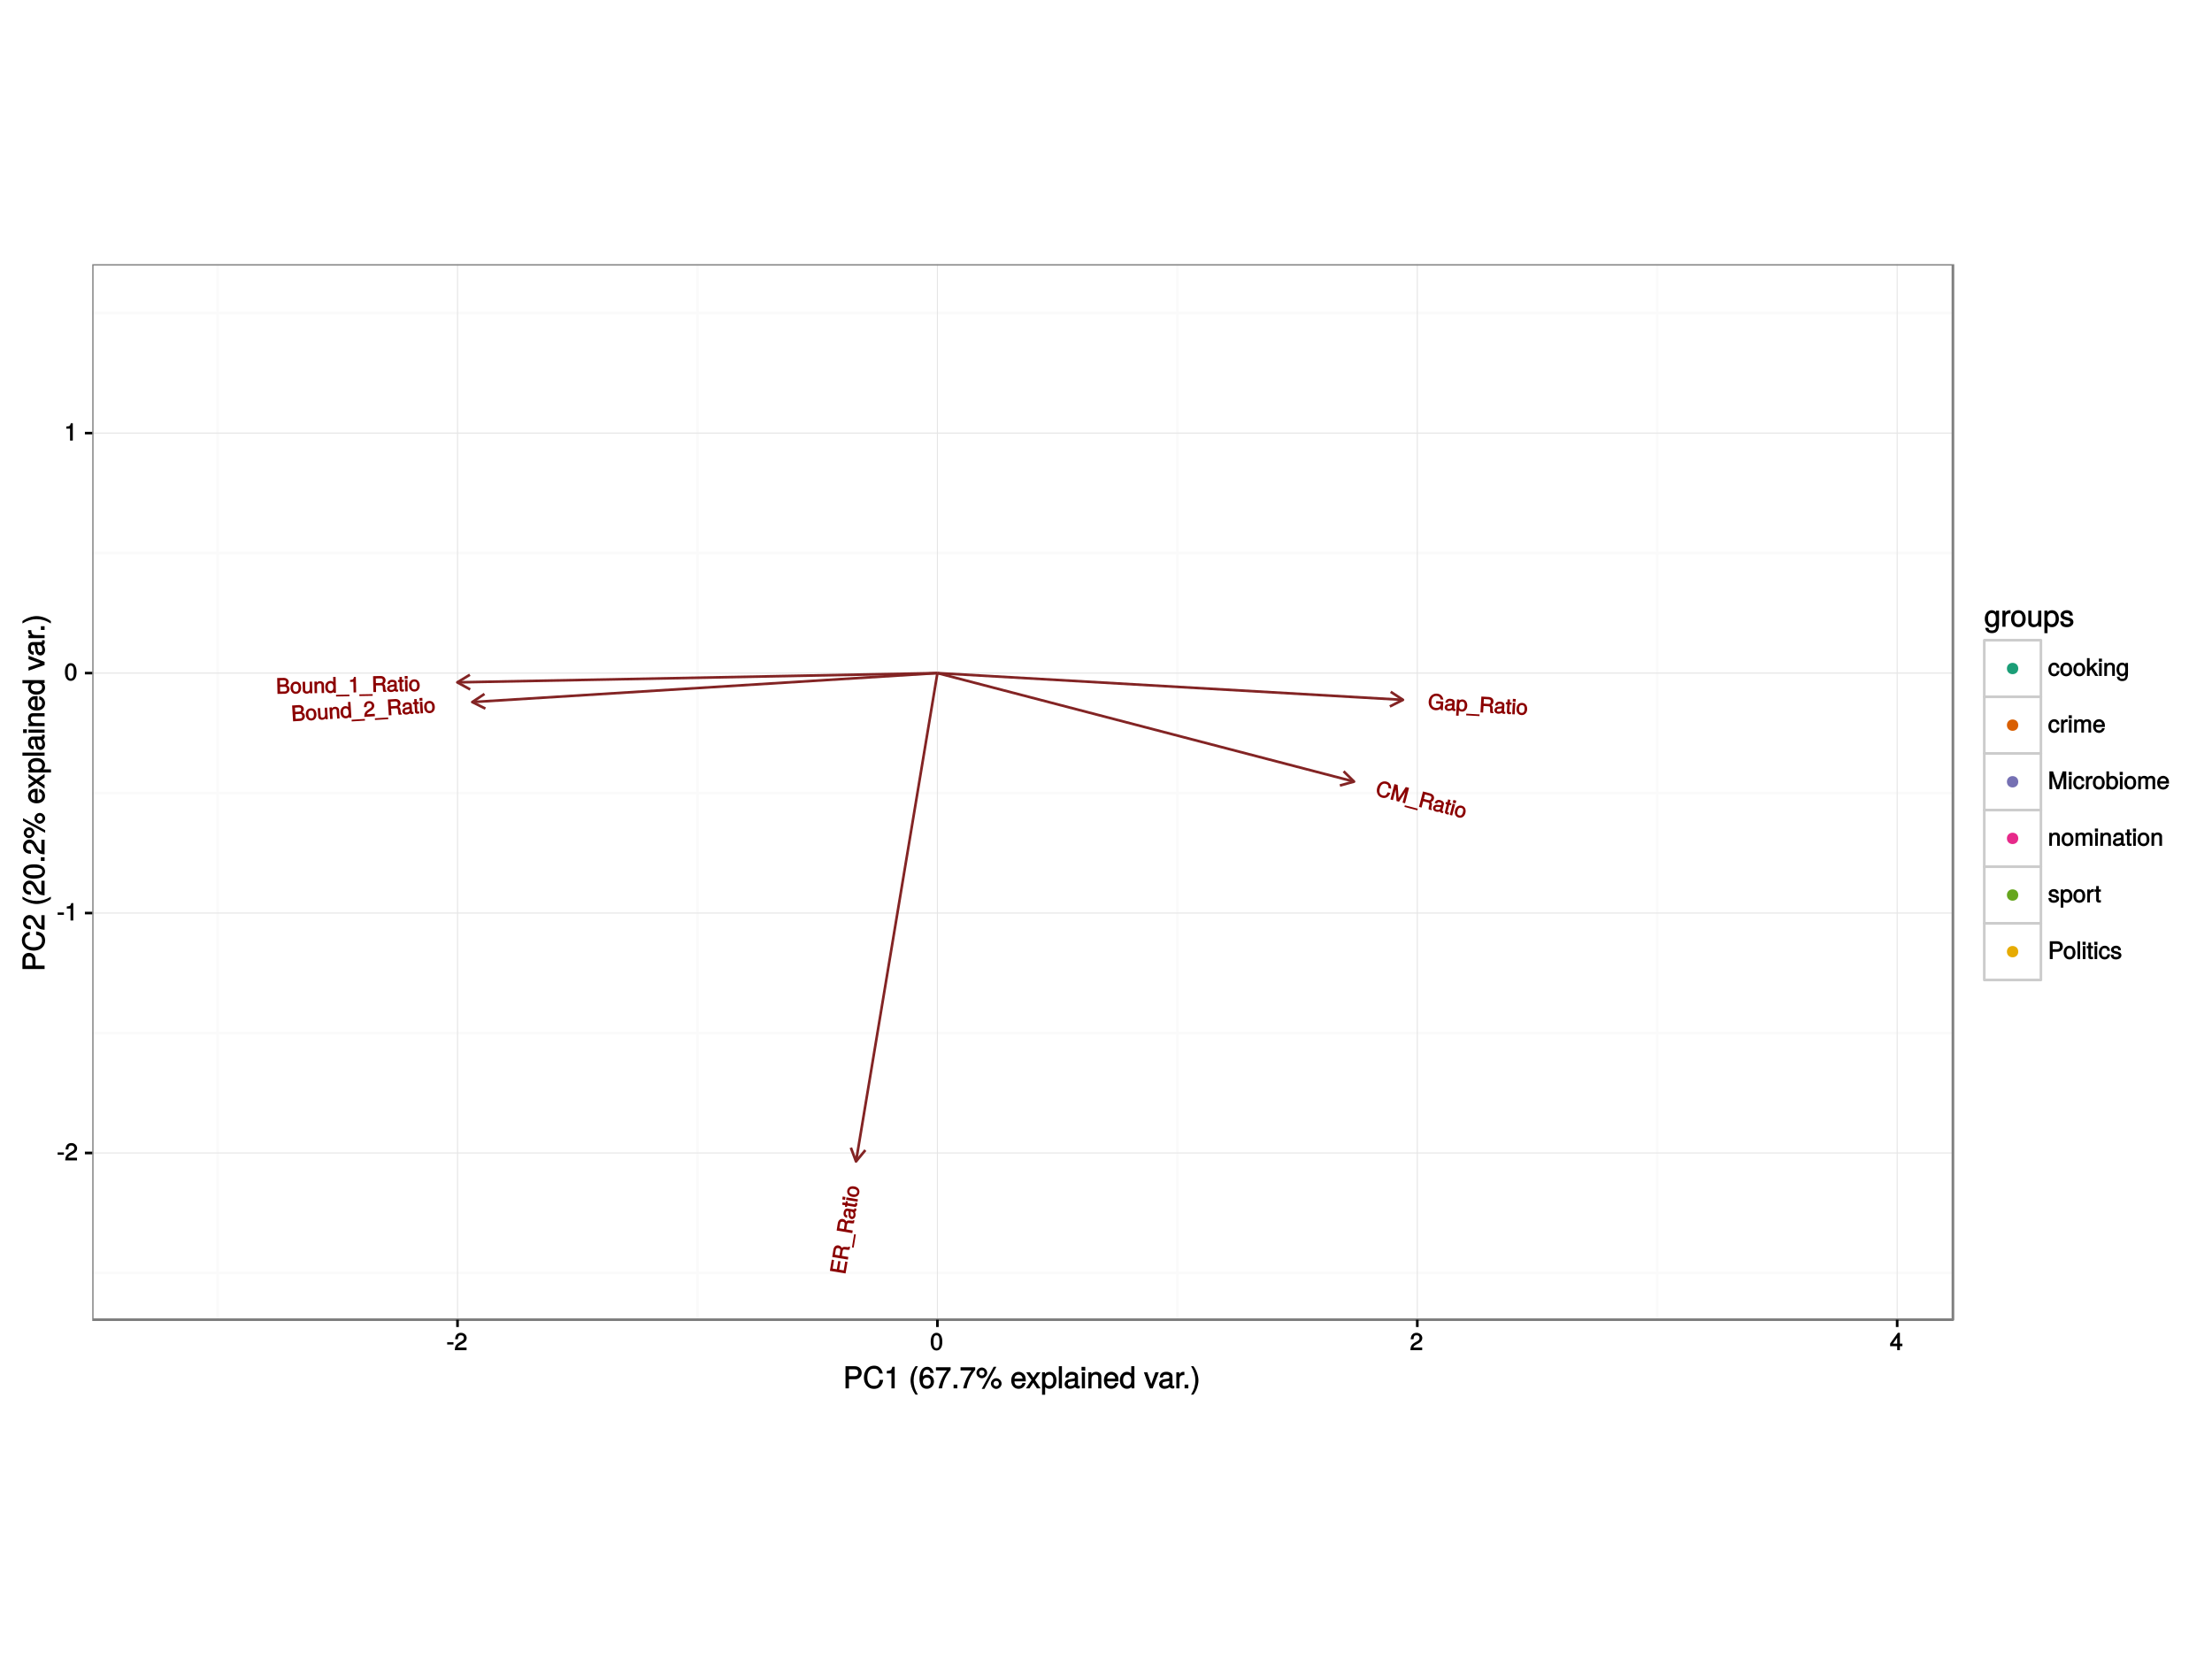 <?xml version="1.0" encoding="UTF-8"?>
<svg xmlns="http://www.w3.org/2000/svg" xmlns:xlink="http://www.w3.org/1999/xlink" width="900pt" height="675pt" viewBox="0 0 900 675" version="1.1">
<defs>
<g>
<symbol overflow="visible" id="glyph0-0">
<path style="stroke:none;" d=""/>
</symbol>
<symbol overflow="visible" id="glyph0-1">
<path style="stroke:none;" d="M 0.766 -5.312 L -0.047 -5.453 L -0.656 -1.844 L -2.516 -2.156 L -1.953 -5.5 L -2.891 -5.656 L -3.453 -2.312 L -5.156 -2.594 L -4.578 -6.047 L -5.516 -6.203 L -6.281 -1.656 L 0.094 -0.594 L 0.891 -5.297 Z M 0.766 -5.312 "/>
</symbol>
<symbol overflow="visible" id="glyph0-2">
<path style="stroke:none;" d="M 0.844 -5.875 L 0.578 -5.922 C 0.312 -5.625 0.188 -5.625 -0.641 -5.75 C -1.672 -5.891 -2.125 -5.672 -2.359 -5.328 C -2.5 -5.75 -2.984 -6.281 -3.688 -6.391 C -4.75 -6.578 -5.578 -5.875 -5.781 -4.672 L -6.266 -1.688 L 0.109 -0.625 L 0.281 -1.703 L -2.359 -2.141 L -2.047 -4.031 C -1.922 -4.703 -1.703 -4.859 -0.969 -4.719 L -0.406 -4.625 C -0.031 -4.547 0.359 -4.562 0.781 -4.672 L 0.969 -5.859 Z M -3.766 -5.266 C -3.047 -5.141 -2.875 -4.875 -3.016 -4.047 L -3.312 -2.297 L -5.156 -2.609 L -4.859 -4.359 C -4.719 -5.234 -4.438 -5.375 -3.766 -5.266 Z M -3.766 -5.266 "/>
</symbol>
<symbol overflow="visible" id="glyph0-3">
<path style="stroke:none;" d="M 2.188 -4.797 L 1.641 -4.875 L 0.75 0.484 L 1.438 0.594 L 2.328 -4.766 Z M 2.188 -4.797 "/>
</symbol>
<symbol overflow="visible" id="glyph0-4">
<path style="stroke:none;" d="M 0.625 -4.656 L -0.062 -4.781 C -0.047 -4.547 -0.047 -4.516 -0.062 -4.469 C -0.094 -4.219 -0.094 -4.234 -0.312 -4.281 L -2.766 -4.688 C -3.547 -4.812 -4.234 -4.203 -4.406 -3.109 C -4.594 -2.047 -4.188 -1.156 -3.031 -0.906 L -2.859 -1.906 C -3.547 -2.078 -3.625 -2.281 -3.516 -2.938 C -3.406 -3.547 -3.266 -3.75 -2.844 -3.688 L -2.656 -3.656 C -2.359 -3.609 -2.359 -3.578 -2.391 -3.016 C -2.438 -2 -2.422 -1.844 -2.359 -1.547 C -2.219 -1 -1.766 -0.5 -1.234 -0.406 C -0.453 -0.281 0.281 -0.891 0.422 -1.781 C 0.516 -2.344 0.359 -3.016 0.172 -3.281 C 0.219 -3.266 0.672 -3.672 0.734 -4 C 0.75 -4.141 0.766 -4.266 0.719 -4.641 Z M -1.141 -3.406 C -0.5 -3.297 -0.297 -2.766 -0.406 -2.078 C -0.5 -1.531 -0.594 -1.375 -1.094 -1.453 C -1.547 -1.531 -1.578 -1.703 -1.578 -2.469 C -1.547 -3.219 -1.562 -3.375 -1.594 -3.484 Z M -1.141 -3.406 "/>
</symbol>
<symbol overflow="visible" id="glyph0-5">
<path style="stroke:none;" d="M 0.25 -2.297 L -0.5 -2.422 C -0.469 -2.188 -0.469 -2.078 -0.5 -1.938 C -0.547 -1.641 -0.5 -1.688 -0.812 -1.75 L -3.578 -2.203 L -3.469 -2.922 L -4.281 -3.062 L -4.391 -2.344 L -5.609 -2.547 L -5.781 -1.547 L -4.562 -1.344 L -4.656 -0.75 L -3.844 -0.609 L -3.75 -1.203 L -0.672 -0.688 C -0.234 -0.609 0.234 -1 0.328 -1.562 C 0.344 -1.703 0.359 -1.891 0.344 -2.281 Z M 0.25 -2.297 "/>
</symbol>
<symbol overflow="visible" id="glyph0-6">
<path style="stroke:none;" d="M 0.109 -1.453 L -4.422 -2.219 L -4.578 -1.219 L 0.078 -0.438 L 0.234 -1.438 Z M -4.938 -2.391 L -5.953 -2.562 L -6.141 -1.391 L -5.016 -1.203 L -4.828 -2.375 Z M -4.938 -2.391 "/>
</symbol>
<symbol overflow="visible" id="glyph0-7">
<path style="stroke:none;" d="M -1.562 -4.812 C -3.094 -5.078 -4.203 -4.359 -4.422 -3.094 C -4.625 -1.844 -3.781 -0.797 -2.297 -0.547 C -0.812 -0.297 0.297 -1.031 0.5 -2.281 C 0.719 -3.516 -0.109 -4.578 -1.562 -4.812 Z M -1.75 -3.797 C -0.703 -3.609 -0.25 -3.188 -0.391 -2.422 C -0.516 -1.641 -1.078 -1.375 -2.141 -1.562 C -3.203 -1.734 -3.641 -2.156 -3.516 -2.938 C -3.375 -3.719 -2.844 -3.969 -1.75 -3.797 Z M -1.75 -3.797 "/>
</symbol>
<symbol overflow="visible" id="glyph1-0">
<path style="stroke:none;" d=""/>
</symbol>
<symbol overflow="visible" id="glyph1-1">
<path style="stroke:none;" d="M 6.234 -1 L 5.297 -1.234 C 4.766 -0.031 4.344 0.312 3.312 0.047 C 2.125 -0.266 1.703 -1.234 2.094 -2.719 C 2.5 -4.266 3.312 -4.984 4.469 -4.688 C 5.406 -4.438 5.688 -4.062 5.625 -2.969 L 6.703 -2.688 C 6.828 -4.203 6.125 -5.25 4.812 -5.594 C 2.984 -6.062 1.484 -4.766 1.031 -3 C 0.578 -1.234 1.297 0.5 3.062 0.969 C 4.531 1.344 5.75 0.688 6.391 -0.953 Z M 6.234 -1 "/>
</symbol>
<symbol overflow="visible" id="glyph1-2">
<path style="stroke:none;" d="M 6.453 1.547 L 8.047 -4.594 L 6.719 -4.938 L 3.547 -0.062 L 3.844 0.031 L 3.406 -5.797 L 2.094 -6.141 L 0.469 0.125 L 1.484 0.391 L 2.828 -4.781 L 2.531 -4.859 L 2.953 0.766 L 3.969 1.031 L 7.047 -3.688 L 6.75 -3.766 L 5.406 1.406 L 6.422 1.672 Z M 6.453 1.547 "/>
</symbol>
<symbol overflow="visible" id="glyph1-3">
<path style="stroke:none;" d="M 4.578 2.609 L 4.719 2.078 L -0.531 0.703 L -0.703 1.375 L 4.547 2.75 Z M 4.578 2.609 "/>
</symbol>
<symbol overflow="visible" id="glyph1-4">
<path style="stroke:none;" d="M 5.781 1.375 L 5.844 1.125 C 5.562 0.797 5.578 0.688 5.781 -0.125 C 6.031 -1.141 5.844 -1.609 5.516 -1.875 C 5.953 -1.969 6.516 -2.406 6.703 -3.094 C 6.969 -4.141 6.344 -5.031 5.156 -5.344 L 2.25 -6.109 L 0.625 0.156 L 1.672 0.438 L 2.344 -2.141 L 4.188 -1.656 C 4.859 -1.484 5 -1.266 4.797 -0.516 L 4.656 0.016 C 4.547 0.375 4.516 0.781 4.578 1.188 L 5.75 1.5 Z M 5.594 -3.281 C 5.406 -2.562 5.125 -2.422 4.312 -2.641 L 2.594 -3.078 L 3.062 -4.906 L 4.781 -4.469 C 5.641 -4.234 5.766 -3.938 5.594 -3.281 Z M 5.594 -3.281 "/>
</symbol>
<symbol overflow="visible" id="glyph1-5">
<path style="stroke:none;" d="M 4.578 1.047 L 4.766 0.375 C 4.547 0.359 4.516 0.359 4.469 0.344 C 4.219 0.281 4.234 0.281 4.281 0.062 L 4.906 -2.344 C 5.109 -3.109 4.562 -3.828 3.484 -4.109 C 2.438 -4.391 1.516 -4.078 1.172 -2.953 L 2.156 -2.688 C 2.391 -3.328 2.609 -3.391 3.25 -3.219 C 3.859 -3.062 4.031 -2.906 3.922 -2.5 L 3.875 -2.312 C 3.797 -2.031 3.781 -2.031 3.219 -2.094 C 2.203 -2.234 2.047 -2.234 1.766 -2.219 C 1.203 -2.125 0.656 -1.719 0.531 -1.188 C 0.328 -0.422 0.859 0.359 1.734 0.578 C 2.281 0.734 2.984 0.625 3.25 0.484 C 3.234 0.531 3.594 1 3.938 1.094 C 4.062 1.125 4.172 1.141 4.562 1.141 Z M 3.484 -0.828 C 3.328 -0.203 2.766 -0.047 2.109 -0.219 C 1.562 -0.359 1.406 -0.469 1.531 -0.953 C 1.656 -1.406 1.844 -1.422 2.609 -1.359 C 3.344 -1.266 3.516 -1.25 3.609 -1.281 Z M 3.484 -0.828 "/>
</symbol>
<symbol overflow="visible" id="glyph1-6">
<path style="stroke:none;" d="M 2.266 0.453 L 2.453 -0.281 C 2.219 -0.266 2.109 -0.281 1.969 -0.328 C 1.672 -0.406 1.734 -0.359 1.812 -0.672 L 2.516 -3.375 L 3.219 -3.188 L 3.422 -3.984 L 2.719 -4.172 L 3.031 -5.375 L 2.062 -5.625 L 1.75 -4.422 L 1.156 -4.578 L 0.953 -3.781 L 1.547 -3.625 L 0.766 -0.609 C 0.641 -0.172 0.984 0.328 1.531 0.469 C 1.672 0.5 1.844 0.531 2.25 0.547 Z M 2.266 0.453 "/>
</symbol>
<symbol overflow="visible" id="glyph1-7">
<path style="stroke:none;" d="M 1.438 0.234 L 2.594 -4.203 L 1.609 -4.453 L 0.422 0.109 L 1.406 0.359 Z M 2.828 -4.703 L 3.078 -5.688 L 1.922 -5.984 L 1.641 -4.875 L 2.797 -4.578 Z M 2.828 -4.703 "/>
</symbol>
<symbol overflow="visible" id="glyph1-8">
<path style="stroke:none;" d="M 4.953 -1.109 C 5.328 -2.609 4.719 -3.797 3.469 -4.109 C 2.25 -4.438 1.125 -3.688 0.75 -2.234 C 0.375 -0.781 1 0.391 2.219 0.719 C 3.438 1.031 4.578 0.312 4.953 -1.109 Z M 3.938 -1.391 C 3.672 -0.359 3.219 0.031 2.453 -0.156 C 1.688 -0.359 1.484 -0.938 1.75 -1.984 C 2.016 -3.031 2.484 -3.422 3.25 -3.219 C 4.031 -3.031 4.219 -2.469 3.938 -1.391 Z M 3.938 -1.391 "/>
</symbol>
<symbol overflow="visible" id="glyph2-0">
<path style="stroke:none;" d=""/>
</symbol>
<symbol overflow="visible" id="glyph2-1">
<path style="stroke:none;" d="M 5.422 -2.016 C 5.406 -2.766 4.906 -3.328 4.125 -3.625 L 4.125 -3.359 C 4.688 -3.641 5.109 -4.234 5.094 -4.859 C 5.078 -5.766 4.25 -6.547 3.078 -6.531 L 0.391 -6.484 L 0.516 -0.016 L 3.484 -0.062 C 4.594 -0.094 5.438 -0.984 5.422 -2.016 Z M 4 -4.734 C 4.016 -4.109 3.797 -3.875 2.922 -3.859 L 1.531 -3.828 L 1.5 -5.547 L 2.891 -5.578 C 3.766 -5.594 3.984 -5.375 4 -4.734 Z M 4.344 -1.969 C 4.344 -1.375 4.141 -1.031 3.391 -1.016 L 1.594 -0.984 L 1.547 -2.875 L 3.344 -2.906 C 4.094 -2.922 4.328 -2.578 4.344 -1.969 Z M 4.344 -1.969 "/>
</symbol>
<symbol overflow="visible" id="glyph2-2">
<path style="stroke:none;" d="M 4.453 -2.422 C 4.422 -3.969 3.516 -4.922 2.234 -4.906 C 0.969 -4.875 0.078 -3.859 0.109 -2.359 C 0.141 -0.859 1.062 0.109 2.328 0.078 C 3.578 0.062 4.484 -0.953 4.453 -2.422 Z M 3.406 -2.406 C 3.422 -1.344 3.094 -0.844 2.312 -0.828 C 1.516 -0.812 1.156 -1.297 1.141 -2.375 C 1.125 -3.453 1.453 -3.969 2.25 -3.984 C 3.047 -4 3.391 -3.516 3.406 -2.406 Z M 3.406 -2.406 "/>
</symbol>
<symbol overflow="visible" id="glyph2-3">
<path style="stroke:none;" d="M 4.25 -0.203 L 4.156 -4.797 L 3.156 -4.781 L 3.203 -2.203 C 3.219 -1.281 2.906 -0.812 2.172 -0.797 C 1.609 -0.781 1.391 -1 1.375 -1.531 L 1.312 -4.75 L 0.312 -4.734 L 0.375 -1.234 C 0.391 -0.5 1.109 0.109 1.984 0.094 C 2.641 0.078 3.156 -0.203 3.562 -0.781 L 3.297 -0.875 L 3.312 -0.062 L 4.25 -0.078 Z M 4.25 -0.203 "/>
</symbol>
<symbol overflow="visible" id="glyph2-4">
<path style="stroke:none;" d="M 4.297 -0.203 L 4.234 -3.578 C 4.219 -4.328 3.5 -4.922 2.641 -4.906 C 1.984 -4.906 1.438 -4.594 1.062 -3.953 L 1.328 -3.875 L 1.312 -4.75 L 0.344 -4.734 L 0.438 -0.016 L 1.453 -0.031 L 1.406 -2.625 C 1.391 -3.531 1.719 -4 2.453 -4.016 C 3.016 -4.031 3.219 -3.828 3.234 -3.281 L 3.297 -0.062 L 4.297 -0.078 Z M 4.297 -0.203 "/>
</symbol>
<symbol overflow="visible" id="glyph2-5">
<path style="stroke:none;" d="M 4.375 -0.203 L 4.25 -6.547 L 3.234 -6.531 L 3.281 -4.094 L 3.547 -4.188 C 3.219 -4.641 2.641 -4.906 2.047 -4.906 C 0.891 -4.875 -0.016 -3.828 0.016 -2.406 C 0.047 -0.891 0.969 0.109 2.172 0.078 C 2.781 0.078 3.312 -0.203 3.672 -0.766 L 3.422 -0.844 L 3.438 -0.062 L 4.375 -0.078 Z M 3.312 -2.406 C 3.328 -1.375 3 -0.859 2.25 -0.844 C 1.469 -0.828 1.078 -1.344 1.062 -2.375 C 1.047 -3.422 1.406 -3.969 2.188 -3.984 C 2.953 -4 3.297 -3.438 3.312 -2.406 Z M 3.312 -2.406 "/>
</symbol>
<symbol overflow="visible" id="glyph2-6">
<path style="stroke:none;" d="M 5.109 1.281 L 5.094 0.734 L -0.328 0.828 L -0.312 1.516 L 5.109 1.422 Z M 5.109 1.281 "/>
</symbol>
<symbol overflow="visible" id="glyph2-7">
<path style="stroke:none;" d="M 3.109 -0.188 L 2.984 -6.359 L 2.219 -6.344 C 1.953 -5.312 1.938 -5.297 0.625 -5.094 L 0.641 -4.328 L 1.984 -4.359 L 2.062 -0.047 L 3.109 -0.062 Z M 3.109 -0.188 "/>
</symbol>
<symbol overflow="visible" id="glyph2-8">
<path style="stroke:none;" d="M 5.938 -0.234 L 5.938 -0.5 C 5.578 -0.734 5.562 -0.859 5.531 -1.688 C 5.5 -2.719 5.188 -3.125 4.797 -3.297 C 5.203 -3.5 5.625 -4.078 5.609 -4.797 C 5.594 -5.875 4.75 -6.562 3.531 -6.547 L 0.516 -6.484 L 0.641 -0.016 L 1.734 -0.031 L 1.688 -2.703 L 3.594 -2.734 C 4.281 -2.75 4.469 -2.578 4.469 -1.812 L 4.484 -1.25 C 4.469 -0.875 4.562 -0.484 4.734 -0.094 L 5.938 -0.109 Z M 4.484 -4.672 C 4.5 -3.938 4.281 -3.719 3.438 -3.703 L 1.672 -3.672 L 1.625 -5.547 L 3.391 -5.578 C 4.281 -5.594 4.484 -5.359 4.484 -4.672 Z M 4.484 -4.672 "/>
</symbol>
<symbol overflow="visible" id="glyph2-9">
<path style="stroke:none;" d="M 4.703 -0.234 L 4.688 -0.938 C 4.469 -0.891 4.438 -0.875 4.391 -0.875 C 4.141 -0.875 4.156 -0.875 4.156 -1.094 L 4.109 -3.578 C 4.094 -4.375 3.359 -4.922 2.25 -4.906 C 1.172 -4.891 0.359 -4.344 0.328 -3.141 L 1.344 -3.172 C 1.391 -3.859 1.578 -3.969 2.25 -3.984 C 2.875 -4 3.094 -3.891 3.109 -3.469 L 3.109 -3.281 C 3.109 -2.984 3.078 -2.984 2.516 -2.891 C 1.516 -2.75 1.375 -2.719 1.094 -2.594 C 0.578 -2.375 0.172 -1.828 0.172 -1.281 C 0.188 -0.484 0.922 0.109 1.828 0.094 C 2.391 0.078 3.047 -0.203 3.266 -0.422 C 3.266 -0.375 3.734 -0.016 4.078 -0.016 C 4.219 -0.016 4.328 -0.031 4.703 -0.141 Z M 3.141 -1.734 C 3.156 -1.094 2.656 -0.797 1.969 -0.781 C 1.406 -0.781 1.234 -0.844 1.219 -1.344 C 1.219 -1.812 1.391 -1.875 2.141 -2.016 C 2.875 -2.125 3.031 -2.156 3.125 -2.203 Z M 3.141 -1.734 "/>
</symbol>
<symbol overflow="visible" id="glyph2-10">
<path style="stroke:none;" d="M 2.312 -0.172 L 2.297 -0.938 C 2.062 -0.875 1.953 -0.844 1.812 -0.844 C 1.5 -0.844 1.562 -0.812 1.562 -1.125 L 1.5 -3.922 L 2.234 -3.938 L 2.219 -4.766 L 1.484 -4.75 L 1.469 -5.984 L 0.469 -5.969 L 0.484 -4.734 L -0.125 -4.719 L -0.109 -3.891 L 0.5 -3.906 L 0.562 -0.797 C 0.578 -0.344 1.031 0.047 1.594 0.031 C 1.75 0.031 1.922 0.016 2.312 -0.078 Z M 2.312 -0.172 "/>
</symbol>
<symbol overflow="visible" id="glyph2-11">
<path style="stroke:none;" d="M 1.453 -0.156 L 1.359 -4.75 L 0.344 -4.734 L 0.438 -0.016 L 1.453 -0.031 Z M 1.453 -5.297 L 1.422 -6.312 L 0.234 -6.281 L 0.266 -5.141 L 1.453 -5.172 Z M 1.453 -5.297 "/>
</symbol>
<symbol overflow="visible" id="glyph3-0">
<path style="stroke:none;" d=""/>
</symbol>
<symbol overflow="visible" id="glyph3-1">
<path style="stroke:none;" d="M 5.312 -2.25 C 5.266 -3 4.75 -3.547 3.953 -3.812 L 3.969 -3.547 C 4.516 -3.844 4.922 -4.453 4.875 -5.078 C 4.812 -5.984 3.953 -6.719 2.797 -6.656 L 0.109 -6.484 L 0.516 -0.031 L 3.484 -0.219 C 4.578 -0.281 5.391 -1.219 5.312 -2.25 Z M 3.781 -4.891 C 3.828 -4.281 3.641 -4.031 2.766 -3.984 L 1.375 -3.891 L 1.266 -5.594 L 2.656 -5.688 C 3.531 -5.734 3.75 -5.531 3.781 -4.891 Z M 4.234 -2.156 C 4.281 -1.562 4.078 -1.219 3.344 -1.172 L 1.547 -1.047 L 1.438 -2.938 L 3.234 -3.062 C 3.969 -3.109 4.203 -2.766 4.234 -2.156 Z M 4.234 -2.156 "/>
</symbol>
<symbol overflow="visible" id="glyph3-2">
<path style="stroke:none;" d="M 4.344 -2.609 C 4.25 -4.156 3.312 -5.062 2.031 -4.984 C 0.766 -4.906 -0.078 -3.875 0.016 -2.375 C 0.109 -0.875 1.062 0.062 2.328 -0.016 C 3.578 -0.094 4.438 -1.141 4.344 -2.609 Z M 3.312 -2.562 C 3.375 -1.5 3.062 -0.969 2.281 -0.922 C 1.484 -0.875 1.109 -1.359 1.047 -2.438 C 0.969 -3.516 1.281 -4.031 2.078 -4.078 C 2.875 -4.125 3.234 -3.672 3.312 -2.562 Z M 3.312 -2.562 "/>
</symbol>
<symbol overflow="visible" id="glyph3-3">
<path style="stroke:none;" d="M 4.234 -0.391 L 3.938 -4.969 L 2.953 -4.906 L 3.109 -2.344 C 3.172 -1.422 2.875 -0.938 2.141 -0.891 C 1.578 -0.844 1.344 -1.062 1.312 -1.594 L 1.109 -4.797 L 0.109 -4.734 L 0.328 -1.25 C 0.375 -0.516 1.109 0.062 1.984 0 C 2.641 -0.047 3.141 -0.344 3.531 -0.938 L 3.266 -1.016 L 3.312 -0.203 L 4.234 -0.266 Z M 4.234 -0.391 "/>
</symbol>
<symbol overflow="visible" id="glyph3-4">
<path style="stroke:none;" d="M 4.281 -0.391 L 4.062 -3.766 C 4.016 -4.5 3.297 -5.062 2.438 -5.016 C 1.781 -4.969 1.25 -4.641 0.891 -4.016 L 1.172 -3.938 L 1.109 -4.797 L 0.141 -4.734 L 0.438 -0.031 L 1.453 -0.094 L 1.297 -2.688 C 1.234 -3.594 1.547 -4.078 2.281 -4.125 C 2.844 -4.156 3.062 -3.969 3.094 -3.422 L 3.297 -0.203 L 4.281 -0.266 Z M 4.281 -0.391 "/>
</symbol>
<symbol overflow="visible" id="glyph3-5">
<path style="stroke:none;" d="M 4.359 -0.391 L 3.953 -6.719 L 2.953 -6.656 L 3.109 -4.234 L 3.375 -4.328 C 3.031 -4.766 2.438 -5.016 1.844 -4.984 C 0.688 -4.906 -0.172 -3.828 -0.094 -2.406 C 0 -0.891 0.969 0.062 2.172 -0.016 C 2.781 -0.047 3.297 -0.344 3.641 -0.922 L 3.391 -1 L 3.438 -0.219 L 4.359 -0.266 Z M 3.219 -2.547 C 3.281 -1.516 2.969 -0.984 2.219 -0.938 C 1.438 -0.891 1.031 -1.391 0.969 -2.422 C 0.891 -3.469 1.234 -4.031 2.016 -4.078 C 2.781 -4.125 3.156 -3.578 3.219 -2.547 Z M 3.219 -2.547 "/>
</symbol>
<symbol overflow="visible" id="glyph3-6">
<path style="stroke:none;" d="M 5.141 1.062 L 5.109 0.516 L -0.297 0.844 L -0.25 1.531 L 5.156 1.203 Z M 5.141 1.062 "/>
</symbol>
<symbol overflow="visible" id="glyph3-7">
<path style="stroke:none;" d="M 4.203 -4.672 C 4.141 -5.688 3.172 -6.5 2.031 -6.438 C 0.797 -6.359 -0.031 -5.562 0.016 -3.969 L 1.062 -4.031 C 1.062 -5.156 1.328 -5.484 2.062 -5.531 C 2.75 -5.562 3.125 -5.234 3.172 -4.594 C 3.188 -4.125 2.984 -3.797 2.453 -3.453 L 1.703 -2.953 C 0.484 -2.156 0.109 -1.484 0.125 0 L 4.453 -0.281 L 4.391 -1.281 L 1.234 -1.078 C 1.281 -1.438 1.5 -1.688 2.203 -2.156 L 3.031 -2.688 C 3.844 -3.188 4.25 -3.938 4.203 -4.672 Z M 4.203 -4.672 "/>
</symbol>
<symbol overflow="visible" id="glyph3-8">
<path style="stroke:none;" d="M 5.922 -0.5 L 5.891 -0.766 C 5.547 -0.969 5.516 -1.094 5.453 -1.922 C 5.375 -2.953 5.047 -3.359 4.641 -3.5 C 5.031 -3.734 5.438 -4.328 5.391 -5.031 C 5.328 -6.109 4.453 -6.75 3.25 -6.688 L 0.234 -6.5 L 0.641 -0.047 L 1.734 -0.109 L 1.562 -2.781 L 3.469 -2.891 C 4.141 -2.938 4.344 -2.766 4.375 -2 L 4.406 -1.438 C 4.422 -1.062 4.516 -0.672 4.719 -0.297 L 5.922 -0.375 Z M 4.281 -4.844 C 4.328 -4.125 4.109 -3.906 3.281 -3.859 L 1.516 -3.75 L 1.391 -5.609 L 3.156 -5.719 C 4.031 -5.766 4.234 -5.531 4.281 -4.844 Z M 4.281 -4.844 "/>
</symbol>
<symbol overflow="visible" id="glyph3-9">
<path style="stroke:none;" d="M 4.672 -0.438 L 4.641 -1.141 C 4.422 -1.078 4.391 -1.078 4.344 -1.078 C 4.094 -1.062 4.109 -1.062 4.094 -1.281 L 3.938 -3.766 C 3.891 -4.547 3.156 -5.062 2.047 -4.984 C 0.969 -4.922 0.172 -4.344 0.203 -3.172 L 1.219 -3.234 C 1.234 -3.922 1.406 -4.047 2.078 -4.078 C 2.703 -4.125 2.938 -4.031 2.953 -3.609 L 2.969 -3.422 C 2.984 -3.125 2.953 -3.109 2.406 -3 C 1.391 -2.812 1.25 -2.781 0.984 -2.656 C 0.484 -2.391 0.094 -1.844 0.125 -1.297 C 0.172 -0.5 0.922 0.062 1.828 0.016 C 2.391 -0.031 3.031 -0.328 3.25 -0.562 C 3.25 -0.516 3.734 -0.172 4.062 -0.188 C 4.203 -0.203 4.312 -0.219 4.688 -0.344 Z M 3.062 -1.875 C 3.109 -1.234 2.625 -0.922 1.938 -0.875 C 1.375 -0.844 1.203 -0.891 1.172 -1.391 C 1.141 -1.859 1.312 -1.938 2.047 -2.109 C 2.797 -2.25 2.953 -2.281 3.031 -2.344 Z M 3.062 -1.875 "/>
</symbol>
<symbol overflow="visible" id="glyph3-10">
<path style="stroke:none;" d="M 2.312 -0.266 L 2.25 -1.031 C 2.031 -0.953 1.922 -0.938 1.781 -0.922 C 1.469 -0.906 1.531 -0.875 1.516 -1.188 L 1.344 -3.984 L 2.078 -4.031 L 2.016 -4.844 L 1.281 -4.797 L 1.203 -6.031 L 0.203 -5.969 L 0.281 -4.734 L -0.328 -4.703 L -0.266 -3.891 L 0.344 -3.922 L 0.531 -0.812 C 0.562 -0.359 1.031 0 1.594 -0.031 C 1.75 -0.047 1.922 -0.078 2.312 -0.172 Z M 2.312 -0.266 "/>
</symbol>
<symbol overflow="visible" id="glyph3-11">
<path style="stroke:none;" d="M 1.453 -0.219 L 1.156 -4.797 L 0.141 -4.734 L 0.438 -0.031 L 1.453 -0.094 Z M 1.219 -5.344 L 1.156 -6.359 L -0.031 -6.281 L 0.047 -5.141 L 1.234 -5.219 Z M 1.219 -5.344 "/>
</symbol>
<symbol overflow="visible" id="glyph4-0">
<path style="stroke:none;" d=""/>
</symbol>
<symbol overflow="visible" id="glyph4-1">
<path style="stroke:none;" d="M 6.172 0.234 L 6.375 -3.188 L 3.5 -3.359 L 3.438 -2.391 L 5.328 -2.281 L 5.328 -2.25 C 5.266 -1.141 4.578 -0.531 3.438 -0.609 C 2.031 -0.688 1.406 -1.625 1.5 -3.141 C 1.578 -4.656 2.359 -5.547 3.688 -5.469 C 4.625 -5.406 5.109 -4.969 5.266 -4.047 L 6.375 -3.969 C 6.203 -5.359 5.141 -6.328 3.734 -6.422 C 1.828 -6.531 0.5 -5 0.406 -3.156 C 0.297 -1.25 1.531 0.25 3.203 0.344 C 4.047 0.391 4.844 0.109 5.281 -0.344 L 5.406 0.312 L 6.172 0.359 Z M 6.172 0.234 "/>
</symbol>
<symbol overflow="visible" id="glyph4-2">
<path style="stroke:none;" d="M 4.719 0.125 L 4.75 -0.578 C 4.531 -0.547 4.5 -0.547 4.453 -0.547 C 4.203 -0.562 4.219 -0.562 4.234 -0.781 L 4.375 -3.266 C 4.422 -4.062 3.734 -4.641 2.625 -4.703 C 1.547 -4.766 0.688 -4.297 0.578 -3.125 L 1.594 -3.062 C 1.688 -3.75 1.875 -3.844 2.547 -3.797 C 3.172 -3.766 3.391 -3.641 3.375 -3.219 L 3.359 -3.031 C 3.344 -2.734 3.312 -2.734 2.734 -2.703 C 1.719 -2.625 1.578 -2.609 1.281 -2.516 C 0.766 -2.328 0.312 -1.812 0.281 -1.266 C 0.234 -0.469 0.922 0.172 1.828 0.234 C 2.391 0.266 3.062 0.031 3.281 -0.172 C 3.281 -0.125 3.734 0.281 4.078 0.297 C 4.219 0.297 4.328 0.297 4.703 0.219 Z M 3.266 -1.484 C 3.234 -0.844 2.719 -0.594 2.031 -0.641 C 1.469 -0.672 1.297 -0.734 1.328 -1.234 C 1.359 -1.703 1.531 -1.766 2.281 -1.844 C 3.047 -1.891 3.203 -1.922 3.297 -1.953 Z M 3.266 -1.484 "/>
</symbol>
<symbol overflow="visible" id="glyph4-3">
<path style="stroke:none;" d="M 4.75 -2.062 C 4.828 -3.562 4.016 -4.625 2.828 -4.703 C 2.219 -4.734 1.609 -4.469 1.234 -3.953 L 1.484 -3.844 L 1.531 -4.641 L 0.578 -4.703 L 0.203 1.875 L 1.219 1.938 L 1.359 -0.594 L 1.094 -0.516 C 1.438 -0.031 1.969 0.234 2.547 0.266 C 3.703 0.344 4.656 -0.625 4.75 -2.062 Z M 3.703 -2.141 C 3.641 -1.125 3.25 -0.609 2.469 -0.656 C 1.719 -0.703 1.406 -1.203 1.469 -2.25 C 1.516 -3.297 1.891 -3.844 2.641 -3.797 C 3.422 -3.75 3.766 -3.203 3.703 -2.141 Z M 3.703 -2.141 "/>
</symbol>
<symbol overflow="visible" id="glyph4-4">
<path style="stroke:none;" d="M 4.984 1.672 L 5.016 1.125 L -0.391 0.812 L -0.438 1.5 L 4.969 1.812 Z M 4.984 1.672 "/>
</symbol>
<symbol overflow="visible" id="glyph4-5">
<path style="stroke:none;" d="M 5.922 0.219 L 5.938 -0.047 C 5.609 -0.297 5.609 -0.438 5.641 -1.266 C 5.688 -2.297 5.406 -2.734 5.031 -2.922 C 5.453 -3.109 5.922 -3.641 5.953 -4.359 C 6.016 -5.422 5.234 -6.172 4.031 -6.25 L 1.016 -6.422 L 0.641 0.031 L 1.734 0.094 L 1.891 -2.578 L 3.797 -2.469 C 4.484 -2.422 4.656 -2.219 4.594 -1.453 L 4.562 -0.891 C 4.531 -0.531 4.578 -0.125 4.734 0.266 L 5.922 0.344 Z M 4.844 -4.312 C 4.797 -3.578 4.547 -3.391 3.703 -3.438 L 1.938 -3.547 L 2.047 -5.406 L 3.812 -5.297 C 4.703 -5.25 4.875 -4.984 4.844 -4.312 Z M 4.844 -4.312 "/>
</symbol>
<symbol overflow="visible" id="glyph4-6">
<path style="stroke:none;" d="M 2.312 0 L 2.359 -0.766 C 2.125 -0.703 2.016 -0.703 1.875 -0.703 C 1.562 -0.719 1.625 -0.688 1.641 -1 L 1.797 -3.797 L 2.531 -3.766 L 2.578 -4.594 L 1.844 -4.625 L 1.922 -5.844 L 0.922 -5.906 L 0.844 -4.688 L 0.234 -4.719 L 0.188 -3.891 L 0.797 -3.859 L 0.625 -0.75 C 0.594 -0.297 1.031 0.125 1.594 0.156 C 1.75 0.156 1.922 0.156 2.312 0.094 Z M 2.312 0 "/>
</symbol>
<symbol overflow="visible" id="glyph4-7">
<path style="stroke:none;" d="M 1.453 -0.047 L 1.719 -4.641 L 0.703 -4.688 L 0.438 0.031 L 1.453 0.078 Z M 1.844 -5.156 L 1.906 -6.172 L 0.719 -6.25 L 0.656 -5.109 L 1.844 -5.031 Z M 1.844 -5.156 "/>
</symbol>
<symbol overflow="visible" id="glyph4-8">
<path style="stroke:none;" d="M 4.641 -2.062 C 4.719 -3.609 3.891 -4.641 2.609 -4.703 C 1.344 -4.781 0.375 -3.844 0.297 -2.344 C 0.203 -0.844 1.062 0.188 2.328 0.266 C 3.578 0.328 4.547 -0.594 4.641 -2.062 Z M 3.594 -2.141 C 3.531 -1.078 3.156 -0.609 2.375 -0.641 C 1.578 -0.688 1.266 -1.219 1.328 -2.297 C 1.391 -3.375 1.75 -3.844 2.547 -3.797 C 3.344 -3.766 3.656 -3.25 3.594 -2.141 Z M 3.594 -2.141 "/>
</symbol>
<symbol overflow="visible" id="glyph5-0">
<path style="stroke:none;" d=""/>
</symbol>
<symbol overflow="visible" id="glyph5-1">
<path style="stroke:none;" d="M 2.859 -2.422 L 2.859 -3.25 L 0.297 -3.25 L 0.297 -2.297 L 2.859 -2.297 Z M 2.859 -2.422 "/>
</symbol>
<symbol overflow="visible" id="glyph5-2">
<path style="stroke:none;" d="M 5.031 -4.938 C 5.031 -6.078 4.016 -7.062 2.719 -7.062 C 1.328 -7.062 0.391 -6.219 0.328 -4.438 L 1.453 -4.438 C 1.531 -5.703 1.859 -6.062 2.703 -6.062 C 3.469 -6.062 3.891 -5.641 3.891 -4.906 C 3.891 -4.375 3.609 -4.016 3.016 -3.672 L 2.125 -3.172 C 0.703 -2.359 0.266 -1.625 0.172 0 L 4.984 0 L 4.984 -1.094 L 1.422 -1.094 C 1.5 -1.516 1.766 -1.781 2.594 -2.281 L 3.562 -2.797 C 4.516 -3.297 5.031 -4.094 5.031 -4.938 Z M 5.031 -4.938 "/>
</symbol>
<symbol overflow="visible" id="glyph5-3">
<path style="stroke:none;" d="M 3.469 -0.125 L 3.469 -7.062 L 2.672 -7.062 C 2.328 -5.891 2.281 -5.875 0.828 -5.688 L 0.828 -4.844 L 2.344 -4.844 L 2.344 0 L 3.469 0 Z M 3.469 -0.125 "/>
</symbol>
<symbol overflow="visible" id="glyph5-4">
<path style="stroke:none;" d="M 5 -3.391 C 5 -5.75 4.109 -7.062 2.641 -7.062 C 1.172 -7.062 0.266 -5.734 0.266 -3.453 C 0.266 -1.156 1.188 0.141 2.641 0.141 C 4.078 0.141 5 -1.156 5 -3.391 Z M 3.859 -3.469 C 3.859 -1.547 3.562 -0.812 2.625 -0.812 C 1.734 -0.812 1.406 -1.578 1.406 -3.438 C 1.406 -5.312 1.734 -6.047 2.641 -6.047 C 3.547 -6.047 3.859 -5.297 3.859 -3.469 Z M 3.859 -3.469 "/>
</symbol>
<symbol overflow="visible" id="glyph5-5">
<path style="stroke:none;" d="M 5.125 -1.75 L 5.125 -2.641 L 4.109 -2.641 L 4.109 -7.062 L 3.281 -7.062 L 0.125 -2.688 L 0.125 -1.625 L 3 -1.625 L 3 0 L 4.109 0 L 4.109 -1.625 L 5.125 -1.625 Z M 3.141 -2.641 L 1.25 -2.641 L 3.234 -5.406 L 3 -5.484 L 3 -2.641 Z M 3.141 -2.641 "/>
</symbol>
<symbol overflow="visible" id="glyph5-6">
<path style="stroke:none;" d="M 4.578 -1.984 L 3.641 -1.984 C 3.484 -1.062 3.219 -0.859 2.547 -0.859 C 1.656 -0.859 1.266 -1.406 1.266 -2.594 C 1.266 -3.844 1.656 -4.438 2.516 -4.438 C 3.188 -4.438 3.469 -4.156 3.594 -3.344 L 4.656 -3.344 C 4.562 -4.688 3.656 -5.438 2.531 -5.438 C 1.188 -5.438 0.156 -4.266 0.156 -2.594 C 0.156 -0.969 1.156 0.141 2.516 0.141 C 3.719 0.141 4.609 -0.703 4.719 -1.984 Z M 4.578 -1.984 "/>
</symbol>
<symbol overflow="visible" id="glyph5-7">
<path style="stroke:none;" d="M 5.031 -2.594 C 5.031 -4.344 4.062 -5.438 2.609 -5.438 C 1.203 -5.438 0.203 -4.328 0.203 -2.641 C 0.203 -0.953 1.188 0.141 2.625 0.141 C 4.031 0.141 5.031 -0.953 5.031 -2.594 Z M 3.922 -2.609 C 3.922 -1.422 3.5 -0.859 2.625 -0.859 C 1.734 -0.859 1.312 -1.422 1.312 -2.641 C 1.312 -3.844 1.734 -4.438 2.625 -4.438 C 3.516 -4.438 3.922 -3.859 3.922 -2.609 Z M 3.922 -2.609 "/>
</symbol>
<symbol overflow="visible" id="glyph5-8">
<path style="stroke:none;" d="M 4.906 -0.219 L 2.922 -3.391 L 4.828 -5.281 L 3.422 -5.281 L 1.25 -3.125 L 1.484 -3.016 L 1.484 -7.25 L 0.406 -7.25 L 0.406 0 L 1.484 0 L 1.484 -2.031 L 2.094 -2.641 L 3.75 0 L 5.047 0 Z M 4.906 -0.219 "/>
</symbol>
<symbol overflow="visible" id="glyph5-9">
<path style="stroke:none;" d="M 1.609 -0.125 L 1.609 -5.281 L 0.531 -5.281 L 0.531 0 L 1.609 0 Z M 1.703 -5.906 L 1.703 -7.047 L 0.438 -7.047 L 0.438 -5.781 L 1.703 -5.781 Z M 1.703 -5.906 "/>
</symbol>
<symbol overflow="visible" id="glyph5-10">
<path style="stroke:none;" d="M 4.812 -0.125 L 4.812 -3.922 C 4.812 -4.766 4.047 -5.438 3.078 -5.438 C 2.328 -5.438 1.75 -5.109 1.312 -4.406 L 1.547 -4.312 L 1.547 -5.281 L 0.531 -5.281 L 0.531 0 L 1.609 0 L 1.609 -2.891 C 1.609 -3.922 2.031 -4.469 2.844 -4.469 C 3.469 -4.469 3.734 -4.219 3.734 -3.609 L 3.734 0 L 4.812 0 Z M 4.812 -0.125 "/>
</symbol>
<symbol overflow="visible" id="glyph5-11">
<path style="stroke:none;" d="M 4.828 -0.953 L 4.828 -5.281 L 3.812 -5.281 L 3.812 -4.422 L 4.047 -4.516 C 3.641 -5.109 3.062 -5.438 2.422 -5.438 C 1.141 -5.438 0.141 -4.219 0.141 -2.594 C 0.141 -1 1.172 0.141 2.344 0.141 C 2.984 0.141 3.516 -0.156 4.047 -0.797 L 3.812 -0.875 L 3.812 -0.547 C 3.812 0.781 3.406 1.156 2.469 1.156 C 1.844 1.156 1.484 1.062 1.375 0.312 L 0.281 0.312 C 0.391 1.406 1.266 2.094 2.453 2.094 C 4.016 2.094 4.828 1.266 4.828 -0.953 Z M 3.734 -2.609 C 3.734 -1.406 3.359 -0.859 2.516 -0.859 C 1.641 -0.859 1.25 -1.422 1.25 -2.641 C 1.25 -3.844 1.656 -4.438 2.5 -4.438 C 3.375 -4.438 3.734 -3.828 3.734 -2.609 Z M 3.734 -2.609 "/>
</symbol>
<symbol overflow="visible" id="glyph5-12">
<path style="stroke:none;" d="M 3.219 -4.453 L 3.219 -5.375 C 2.938 -5.422 2.875 -5.438 2.766 -5.438 C 2.25 -5.438 1.75 -5.078 1.297 -4.344 L 1.531 -4.234 L 1.531 -5.281 L 0.531 -5.281 L 0.531 0 L 1.609 0 L 1.609 -2.734 C 1.609 -3.859 1.844 -4.312 3.219 -4.328 Z M 3.219 -4.453 "/>
</symbol>
<symbol overflow="visible" id="glyph5-13">
<path style="stroke:none;" d="M 7.422 -0.125 L 7.422 -3.891 C 7.422 -4.797 6.797 -5.438 5.859 -5.438 C 5.188 -5.438 4.672 -5.188 4.328 -4.766 C 4.109 -5.156 3.609 -5.438 2.953 -5.438 C 2.281 -5.438 1.734 -5.141 1.312 -4.531 L 1.547 -4.438 L 1.547 -5.281 L 0.531 -5.281 L 0.531 0 L 1.609 0 L 1.609 -3.281 C 1.609 -4.016 2 -4.469 2.656 -4.469 C 3.25 -4.469 3.438 -4.234 3.438 -3.594 L 3.438 0 L 4.516 0 L 4.516 -3.281 C 4.516 -4.016 4.922 -4.469 5.578 -4.469 C 6.156 -4.469 6.344 -4.219 6.344 -3.594 L 6.344 0 L 7.422 0 Z M 7.422 -0.125 "/>
</symbol>
<symbol overflow="visible" id="glyph5-14">
<path style="stroke:none;" d="M 5.062 -2.406 C 5.062 -3.141 5 -3.594 4.859 -3.969 C 4.531 -4.797 3.625 -5.438 2.688 -5.438 C 1.281 -5.438 0.234 -4.266 0.234 -2.609 C 0.234 -0.953 1.25 0.141 2.672 0.141 C 3.812 0.141 4.75 -0.641 4.984 -1.781 L 3.906 -1.781 C 3.641 -1 3.344 -0.859 2.703 -0.859 C 1.859 -0.859 1.375 -1.25 1.359 -2.281 L 5.062 -2.281 Z M 4.156 -3.031 C 4.156 -3.031 3.969 -3.172 3.969 -3.188 L 1.375 -3.188 C 1.438 -3.953 1.875 -4.438 2.672 -4.438 C 3.469 -4.438 3.922 -3.906 3.922 -3.125 Z M 4.156 -3.031 "/>
</symbol>
<symbol overflow="visible" id="glyph5-15">
<path style="stroke:none;" d="M 7.438 -0.125 L 7.438 -7.25 L 5.953 -7.25 L 3.891 -1.031 L 4.156 -1.031 L 2.047 -7.25 L 0.578 -7.25 L 0.578 0 L 1.703 0 L 1.703 -5.984 L 1.422 -5.984 L 3.453 0 L 4.578 0 L 6.594 -5.984 L 6.312 -5.984 L 6.312 0 L 7.438 0 Z M 7.438 -0.125 "/>
</symbol>
<symbol overflow="visible" id="glyph5-16">
<path style="stroke:none;" d="M 5.156 -2.703 C 5.156 -4.328 4.188 -5.438 2.875 -5.438 C 2.172 -5.438 1.578 -5.125 1.203 -4.562 L 1.453 -4.469 L 1.453 -7.25 L 0.375 -7.25 L 0.375 0 L 1.375 0 L 1.375 -0.844 L 1.125 -0.766 C 1.516 -0.172 2.125 0.141 2.828 0.141 C 4.156 0.141 5.156 -1.062 5.156 -2.703 Z M 4.031 -2.641 C 4.031 -1.5 3.594 -0.859 2.719 -0.859 C 1.875 -0.859 1.453 -1.5 1.453 -2.641 C 1.453 -3.812 1.875 -4.469 2.719 -4.422 C 3.609 -4.422 4.031 -3.766 4.031 -2.641 Z M 4.031 -2.641 "/>
</symbol>
<symbol overflow="visible" id="glyph5-17">
<path style="stroke:none;" d="M 5.266 -0.141 L 5.266 -0.906 C 5.047 -0.859 5.016 -0.859 4.953 -0.859 C 4.688 -0.859 4.656 -0.875 4.656 -1.125 L 4.656 -3.922 C 4.656 -4.812 3.875 -5.438 2.641 -5.438 C 1.422 -5.438 0.531 -4.828 0.469 -3.547 L 1.547 -3.547 C 1.625 -4.281 1.859 -4.438 2.609 -4.438 C 3.328 -4.438 3.594 -4.281 3.594 -3.812 L 3.594 -3.594 C 3.594 -3.266 3.531 -3.25 2.891 -3.172 C 1.766 -3.031 1.594 -3 1.281 -2.875 C 0.703 -2.625 0.266 -2.047 0.266 -1.422 C 0.266 -0.516 1.031 0.141 2.047 0.141 C 2.703 0.141 3.422 -0.156 3.672 -0.438 C 3.703 -0.328 4.188 0.062 4.578 0.062 C 4.75 0.062 4.875 0.047 5.266 -0.047 Z M 3.594 -1.859 C 3.594 -1.141 3 -0.812 2.219 -0.812 C 1.609 -0.812 1.375 -0.906 1.375 -1.453 C 1.375 -1.969 1.594 -2.078 2.453 -2.203 C 3.297 -2.328 3.469 -2.359 3.594 -2.422 Z M 3.594 -1.859 "/>
</symbol>
<symbol overflow="visible" id="glyph5-18">
<path style="stroke:none;" d="M 2.578 -0.125 L 2.578 -0.969 C 2.328 -0.906 2.203 -0.891 2.047 -0.891 C 1.703 -0.891 1.75 -0.859 1.75 -1.203 L 1.75 -4.375 L 2.578 -4.375 L 2.578 -5.281 L 1.75 -5.281 L 1.75 -6.672 L 0.672 -6.672 L 0.672 -5.281 L -0.016 -5.281 L -0.016 -4.375 L 0.672 -4.375 L 0.672 -0.859 C 0.672 -0.344 1.156 0.062 1.781 0.062 C 1.969 0.062 2.172 0.047 2.578 -0.016 Z M 2.578 -0.125 "/>
</symbol>
<symbol overflow="visible" id="glyph5-19">
<path style="stroke:none;" d="M 4.531 -1.531 C 4.531 -2.281 3.984 -2.797 2.984 -3.031 L 2.219 -3.219 C 1.562 -3.375 1.422 -3.438 1.422 -3.797 C 1.422 -4.266 1.703 -4.438 2.344 -4.438 C 3 -4.438 3.188 -4.281 3.219 -3.625 L 4.344 -3.625 C 4.328 -4.734 3.547 -5.438 2.375 -5.438 C 1.203 -5.438 0.312 -4.688 0.312 -3.766 C 0.312 -2.969 0.859 -2.469 2.047 -2.188 L 2.797 -2 C 3.344 -1.875 3.422 -1.828 3.422 -1.469 C 3.422 -1 3.094 -0.859 2.391 -0.859 C 1.672 -0.859 1.406 -0.891 1.281 -1.797 L 0.172 -1.797 C 0.219 -0.5 1.016 0.141 2.328 0.141 C 3.594 0.141 4.531 -0.562 4.531 -1.531 Z M 4.531 -1.531 "/>
</symbol>
<symbol overflow="visible" id="glyph5-20">
<path style="stroke:none;" d="M 5.156 -2.594 C 5.156 -4.281 4.188 -5.438 2.859 -5.438 C 2.172 -5.438 1.531 -5.078 1.156 -4.484 L 1.391 -4.391 L 1.391 -5.281 L 0.391 -5.281 L 0.391 2.094 L 1.453 2.094 L 1.453 -0.734 L 1.219 -0.641 C 1.641 -0.125 2.219 0.141 2.875 0.141 C 4.156 0.141 5.156 -0.984 5.156 -2.594 Z M 4.031 -2.609 C 4.031 -1.469 3.594 -0.859 2.719 -0.859 C 1.875 -0.859 1.453 -1.422 1.453 -2.594 C 1.453 -3.781 1.875 -4.422 2.719 -4.422 C 3.609 -4.422 4.031 -3.812 4.031 -2.609 Z M 4.031 -2.609 "/>
</symbol>
<symbol overflow="visible" id="glyph5-21">
<path style="stroke:none;" d="M 6.047 -5.062 C 6.047 -6.375 5.141 -7.25 3.766 -7.25 L 0.734 -7.25 L 0.734 0 L 1.906 0 L 1.906 -2.969 L 3.969 -2.969 C 5.109 -2.969 6.047 -3.906 6.047 -5.062 Z M 4.844 -5.109 C 4.844 -4.344 4.484 -4.016 3.625 -4.016 L 1.906 -4.016 L 1.906 -6.203 L 3.625 -6.203 C 4.484 -6.203 4.844 -5.875 4.844 -5.109 Z M 4.844 -5.109 "/>
</symbol>
<symbol overflow="visible" id="glyph5-22">
<path style="stroke:none;" d="M 1.578 -0.125 L 1.578 -7.25 L 0.516 -7.25 L 0.516 0 L 1.578 0 Z M 1.578 -0.125 "/>
</symbol>
<symbol overflow="visible" id="glyph6-0">
<path style="stroke:none;" d=""/>
</symbol>
<symbol overflow="visible" id="glyph6-1">
<path style="stroke:none;" d="M 7.531 -6.312 C 7.531 -7.953 6.438 -9.016 4.703 -9.016 L 0.953 -9.016 L 0.953 0 L 2.344 0 L 2.344 -3.703 L 4.953 -3.703 C 6.391 -3.703 7.531 -4.859 7.531 -6.312 Z M 6.094 -6.359 C 6.094 -5.406 5.609 -4.953 4.531 -4.953 L 2.344 -4.953 L 2.344 -7.766 L 4.531 -7.766 C 5.609 -7.766 6.094 -7.312 6.094 -6.359 Z M 6.094 -6.359 "/>
</symbol>
<symbol overflow="visible" id="glyph6-2">
<path style="stroke:none;" d="M 8.125 -3.453 L 6.859 -3.453 C 6.562 -1.672 6.016 -1.031 4.531 -1.031 C 2.797 -1.031 1.828 -2.234 1.828 -4.422 C 1.828 -6.656 2.75 -7.984 4.438 -7.984 C 5.812 -7.984 6.391 -7.5 6.688 -6.031 L 8.094 -6.031 C 7.734 -8.094 6.484 -9.234 4.578 -9.234 C 1.922 -9.234 0.438 -6.953 0.438 -4.406 C 0.438 -1.844 1.953 0.219 4.531 0.219 C 6.656 0.219 7.984 -1.047 8.266 -3.453 Z M 8.125 -3.453 "/>
</symbol>
<symbol overflow="visible" id="glyph6-3">
<path style="stroke:none;" d="M 4.297 -0.125 L 4.297 -8.766 L 3.359 -8.766 C 2.953 -7.328 2.859 -7.281 1.078 -7.062 L 1.078 -6.062 L 2.969 -6.062 L 2.969 0 L 4.297 0 Z M 4.297 -0.125 "/>
</symbol>
<symbol overflow="visible" id="glyph6-4">
<path style="stroke:none;" d=""/>
</symbol>
<symbol overflow="visible" id="glyph6-5">
<path style="stroke:none;" d="M 3.594 2.312 C 2.531 0.594 1.984 -1.312 1.984 -3.234 C 1.984 -5.141 2.531 -7.078 3.734 -9.016 L 2.766 -9.016 C 1.531 -7.406 0.734 -5.125 0.734 -3.234 C 0.734 -1.344 1.531 0.938 2.766 2.547 L 3.734 2.547 Z M 3.594 2.312 "/>
</symbol>
<symbol overflow="visible" id="glyph6-6">
<path style="stroke:none;" d="M 6.281 -2.766 C 6.281 -4.359 5.078 -5.562 3.547 -5.562 C 2.719 -5.562 1.938 -5.203 1.484 -4.578 L 1.734 -4.469 C 1.734 -6.547 2.281 -7.578 3.484 -7.578 C 4.234 -7.578 4.609 -7.234 4.797 -6.281 L 6.125 -6.281 C 5.906 -7.812 4.859 -8.766 3.562 -8.766 C 1.578 -8.766 0.375 -6.969 0.375 -4.016 C 0.375 -1.359 1.422 0.188 3.375 0.188 C 4.984 0.188 6.281 -1.109 6.281 -2.766 Z M 4.938 -2.688 C 4.938 -1.625 4.359 -1.016 3.391 -1.016 C 2.406 -1.016 1.781 -1.656 1.781 -2.75 C 1.781 -3.797 2.375 -4.359 3.422 -4.359 C 4.438 -4.359 4.938 -3.828 4.938 -2.688 Z M 4.938 -2.688 "/>
</symbol>
<symbol overflow="visible" id="glyph6-7">
<path style="stroke:none;" d="M 6.375 -7.578 L 6.375 -8.594 L 0.406 -8.594 L 0.406 -7.281 L 4.859 -7.281 C 3.344 -5.375 2.109 -2.797 1.469 0 L 2.891 0 C 3.391 -2.875 4.547 -5.359 6.375 -7.531 Z M 6.375 -7.578 "/>
</symbol>
<symbol overflow="visible" id="glyph6-8">
<path style="stroke:none;" d="M 2.422 -0.125 L 2.422 -1.516 L 0.906 -1.516 L 0.906 0 L 2.422 0 Z M 2.422 -0.125 "/>
</symbol>
<symbol overflow="visible" id="glyph6-9">
<path style="stroke:none;" d="M 4.578 -6.281 C 4.578 -7.438 3.547 -8.484 2.391 -8.484 C 1.266 -8.484 0.203 -7.422 0.203 -6.297 C 0.203 -5.172 1.266 -4.109 2.406 -4.109 C 3.516 -4.109 4.578 -5.172 4.578 -6.281 Z M 3.469 -6.281 C 3.469 -5.625 3.062 -5.219 2.406 -5.219 C 1.734 -5.219 1.312 -5.641 1.312 -6.297 C 1.312 -6.969 1.734 -7.375 2.391 -7.375 C 3.078 -7.375 3.469 -6.969 3.469 -6.281 Z M 8.094 -8.766 L 7.219 -8.766 L 2.344 0.234 L 3.438 0.234 L 8.312 -8.766 Z M 10.438 -1.938 C 10.438 -3.078 9.406 -4.125 8.25 -4.125 C 7.141 -4.125 6.078 -3.078 6.078 -1.953 C 6.078 -0.828 7.141 0.234 8.266 0.234 C 9.375 0.234 10.438 -0.828 10.438 -1.938 Z M 9.344 -1.938 C 9.344 -1.281 8.922 -0.875 8.266 -0.875 C 7.594 -0.875 7.172 -1.281 7.172 -1.953 C 7.172 -2.609 7.594 -3.031 8.25 -3.031 C 8.938 -3.031 9.344 -2.609 9.344 -1.938 Z M 9.344 -1.938 "/>
</symbol>
<symbol overflow="visible" id="glyph6-10">
<path style="stroke:none;" d="M 6.281 -2.984 C 6.281 -3.906 6.219 -4.469 6.031 -4.938 C 5.625 -5.969 4.531 -6.734 3.359 -6.734 C 1.609 -6.734 0.344 -5.297 0.344 -3.234 C 0.344 -1.172 1.578 0.188 3.344 0.188 C 4.781 0.188 5.906 -0.766 6.188 -2.172 L 4.922 -2.172 C 4.594 -1.219 4.172 -1.016 3.375 -1.016 C 2.328 -1.016 1.688 -1.547 1.656 -2.859 L 6.281 -2.859 Z M 5.188 -3.781 C 5.188 -3.781 4.984 -3.922 4.984 -3.938 L 1.688 -3.938 C 1.766 -4.922 2.344 -5.547 3.344 -5.547 C 4.328 -5.547 4.938 -4.859 4.938 -3.875 Z M 5.188 -3.781 "/>
</symbol>
<symbol overflow="visible" id="glyph6-11">
<path style="stroke:none;" d="M 5.766 -0.234 L 3.656 -3.391 L 5.875 -6.547 L 4.422 -6.547 L 2.969 -4.375 L 1.531 -6.547 L 0.062 -6.547 L 2.25 -3.344 L -0.062 0 L 1.406 0 L 2.922 -2.297 L 4.438 0 L 5.922 0 Z M 5.766 -0.234 "/>
</symbol>
<symbol overflow="visible" id="glyph6-12">
<path style="stroke:none;" d="M 6.406 -3.219 C 6.406 -5.328 5.25 -6.734 3.578 -6.734 C 2.719 -6.734 1.938 -6.312 1.469 -5.562 L 1.703 -5.469 L 1.703 -6.547 L 0.516 -6.547 L 0.516 2.609 L 1.781 2.609 L 1.781 -0.891 L 1.547 -0.797 C 2.078 -0.141 2.766 0.188 3.594 0.188 C 5.203 0.188 6.406 -1.219 6.406 -3.219 Z M 5.094 -3.234 C 5.094 -1.812 4.5 -1.016 3.406 -1.016 C 2.359 -1.016 1.781 -1.75 1.781 -3.234 C 1.781 -4.703 2.359 -5.531 3.406 -5.531 C 4.516 -5.531 5.094 -4.734 5.094 -3.234 Z M 5.094 -3.234 "/>
</symbol>
<symbol overflow="visible" id="glyph6-13">
<path style="stroke:none;" d="M 1.938 -0.125 L 1.938 -9.016 L 0.672 -9.016 L 0.672 0 L 1.938 0 Z M 1.938 -0.125 "/>
</symbol>
<symbol overflow="visible" id="glyph6-14">
<path style="stroke:none;" d="M 6.547 -0.156 L 6.547 -1.078 C 6.312 -1.016 6.266 -1.016 6.203 -1.016 C 5.859 -1.016 5.797 -1.062 5.797 -1.375 L 5.797 -4.891 C 5.797 -6 4.844 -6.734 3.297 -6.734 C 1.781 -6.734 0.703 -6.016 0.641 -4.422 L 1.906 -4.422 C 2 -5.328 2.328 -5.547 3.266 -5.547 C 4.156 -5.547 4.531 -5.344 4.531 -4.734 L 4.531 -4.469 C 4.531 -4.062 4.422 -4.016 3.625 -3.906 C 2.203 -3.734 1.984 -3.688 1.609 -3.531 C 0.875 -3.234 0.359 -2.531 0.359 -1.766 C 0.359 -0.625 1.297 0.188 2.562 0.188 C 3.375 0.188 4.25 -0.188 4.625 -0.594 C 4.672 -0.391 5.25 0.078 5.734 0.078 C 5.938 0.078 6.094 0.062 6.547 -0.047 Z M 4.531 -2.297 C 4.531 -1.406 3.75 -0.953 2.781 -0.953 C 2 -0.953 1.688 -1.109 1.688 -1.781 C 1.688 -2.453 1.984 -2.609 3.062 -2.766 C 4.109 -2.906 4.328 -2.953 4.531 -3.031 Z M 4.531 -2.297 "/>
</symbol>
<symbol overflow="visible" id="glyph6-15">
<path style="stroke:none;" d="M 1.969 -0.125 L 1.969 -6.547 L 0.703 -6.547 L 0.703 0 L 1.969 0 Z M 2.094 -7.375 L 2.094 -8.75 L 0.578 -8.75 L 0.578 -7.234 L 2.094 -7.234 Z M 2.094 -7.375 "/>
</symbol>
<symbol overflow="visible" id="glyph6-16">
<path style="stroke:none;" d="M 5.969 -0.125 L 5.969 -4.891 C 5.969 -5.922 5.062 -6.734 3.859 -6.734 C 2.922 -6.734 2.203 -6.344 1.656 -5.453 L 1.891 -5.359 L 1.891 -6.547 L 0.703 -6.547 L 0.703 0 L 1.969 0 L 1.969 -3.594 C 1.969 -4.891 2.531 -5.594 3.547 -5.594 C 4.344 -5.594 4.703 -5.25 4.703 -4.484 L 4.703 0 L 5.969 0 Z M 5.969 -0.125 "/>
</symbol>
<symbol overflow="visible" id="glyph6-17">
<path style="stroke:none;" d="M 6.078 -0.125 L 6.078 -9.016 L 4.797 -9.016 L 4.797 -5.625 L 5.047 -5.719 C 4.625 -6.359 3.859 -6.734 3.016 -6.734 C 1.375 -6.734 0.172 -5.344 0.172 -3.344 C 0.172 -1.219 1.359 0.188 3.047 0.188 C 3.906 0.188 4.609 -0.188 5.141 -0.953 L 4.906 -1.062 L 4.906 0 L 6.078 0 Z M 4.797 -3.25 C 4.797 -1.797 4.25 -1.016 3.188 -1.016 C 2.094 -1.016 1.484 -1.812 1.484 -3.281 C 1.484 -4.734 2.094 -5.531 3.188 -5.531 C 4.266 -5.531 4.797 -4.703 4.797 -3.25 Z M 4.797 -3.25 "/>
</symbol>
<symbol overflow="visible" id="glyph6-18">
<path style="stroke:none;" d="M 5.828 -6.547 L 4.609 -6.547 L 2.781 -1.312 L 3.062 -1.312 L 1.328 -6.547 L -0.078 -6.547 L 2.234 0 L 3.5 0 L 6.016 -6.547 Z M 5.828 -6.547 "/>
</symbol>
<symbol overflow="visible" id="glyph6-19">
<path style="stroke:none;" d="M 3.984 -5.547 L 3.984 -6.688 C 3.688 -6.719 3.594 -6.734 3.469 -6.734 C 2.812 -6.734 2.219 -6.312 1.641 -5.375 L 1.891 -5.281 L 1.891 -6.547 L 0.703 -6.547 L 0.703 0 L 1.969 0 L 1.969 -3.391 C 1.969 -4.812 2.297 -5.391 3.984 -5.406 Z M 3.984 -5.547 "/>
</symbol>
<symbol overflow="visible" id="glyph6-20">
<path style="stroke:none;" d="M 3.203 -3.234 C 3.203 -5.125 2.406 -7.406 1.172 -9.016 L 0.203 -9.016 C 1.406 -7.062 1.953 -5.141 1.953 -3.234 C 1.953 -1.312 1.406 0.609 0.203 2.547 L 1.172 2.547 C 2.406 0.938 3.203 -1.344 3.203 -3.234 Z M 3.203 -3.234 "/>
</symbol>
<symbol overflow="visible" id="glyph6-21">
<path style="stroke:none;" d="M 6 -1.156 L 6 -6.547 L 4.797 -6.547 L 4.797 -5.516 L 5.047 -5.609 C 4.531 -6.344 3.828 -6.734 3.031 -6.734 C 1.422 -6.734 0.203 -5.25 0.203 -3.219 C 0.203 -1.234 1.469 0.188 2.938 0.188 C 3.734 0.188 4.375 -0.188 5.047 -0.984 L 4.797 -1.078 L 4.797 -0.656 C 4.797 1.016 4.266 1.516 3.094 1.516 C 2.297 1.516 1.828 1.359 1.688 0.453 L 0.391 0.453 C 0.516 1.781 1.578 2.609 3.062 2.609 C 5.031 2.609 6 1.609 6 -1.156 Z M 4.703 -3.234 C 4.703 -1.734 4.203 -1.016 3.141 -1.016 C 2.047 -1.016 1.531 -1.75 1.531 -3.281 C 1.531 -4.781 2.062 -5.547 3.125 -5.547 C 4.219 -5.547 4.703 -4.766 4.703 -3.234 Z M 4.703 -3.234 "/>
</symbol>
<symbol overflow="visible" id="glyph6-22">
<path style="stroke:none;" d="M 6.25 -3.234 C 6.25 -5.406 5.078 -6.734 3.266 -6.734 C 1.5 -6.734 0.281 -5.391 0.281 -3.281 C 0.281 -1.156 1.484 0.188 3.281 0.188 C 5.047 0.188 6.25 -1.156 6.25 -3.234 Z M 4.938 -3.234 C 4.938 -1.766 4.375 -1.016 3.281 -1.016 C 2.156 -1.016 1.609 -1.75 1.609 -3.281 C 1.609 -4.781 2.156 -5.547 3.281 -5.547 C 4.406 -5.547 4.938 -4.797 4.938 -3.234 Z M 4.938 -3.234 "/>
</symbol>
<symbol overflow="visible" id="glyph6-23">
<path style="stroke:none;" d="M 5.922 -0.125 L 5.922 -6.547 L 4.641 -6.547 L 4.641 -2.953 C 4.641 -1.672 4.109 -0.953 3.078 -0.953 C 2.281 -0.953 1.906 -1.312 1.906 -2.062 L 1.906 -6.547 L 0.641 -6.547 L 0.641 -1.672 C 0.641 -0.625 1.562 0.188 2.781 0.188 C 3.703 0.188 4.391 -0.188 4.984 -1.016 L 4.734 -1.109 L 4.734 0 L 5.922 0 Z M 5.922 -0.125 "/>
</symbol>
<symbol overflow="visible" id="glyph6-24">
<path style="stroke:none;" d="M 5.641 -1.891 C 5.641 -2.828 4.984 -3.438 3.734 -3.734 L 2.766 -3.953 C 1.953 -4.156 1.734 -4.281 1.734 -4.734 C 1.734 -5.297 2.125 -5.547 2.938 -5.547 C 3.75 -5.547 4.031 -5.328 4.062 -4.531 L 5.391 -4.531 C 5.375 -5.906 4.422 -6.734 2.969 -6.734 C 1.516 -6.734 0.422 -5.844 0.422 -4.688 C 0.422 -3.703 1.062 -3.094 2.562 -2.734 L 3.484 -2.516 C 4.188 -2.344 4.312 -2.266 4.312 -1.812 C 4.312 -1.219 3.875 -1.016 3 -1.016 C 2.094 -1.016 1.734 -1.094 1.578 -2.188 L 0.266 -2.188 C 0.312 -0.594 1.266 0.188 2.922 0.188 C 4.5 0.188 5.641 -0.688 5.641 -1.891 Z M 5.641 -1.891 "/>
</symbol>
<symbol overflow="visible" id="glyph7-0">
<path style="stroke:none;" d=""/>
</symbol>
<symbol overflow="visible" id="glyph7-1">
<path style="stroke:none;" d="M -6.312 -7.531 C -7.953 -7.531 -9.016 -6.438 -9.016 -4.703 L -9.016 -0.953 L 0 -0.953 L 0 -2.344 L -3.703 -2.344 L -3.703 -4.953 C -3.703 -6.391 -4.859 -7.531 -6.312 -7.531 Z M -6.359 -6.094 C -5.406 -6.094 -4.953 -5.609 -4.953 -4.531 L -4.953 -2.344 L -7.766 -2.344 L -7.766 -4.531 C -7.766 -5.609 -7.312 -6.094 -6.359 -6.094 Z M -6.359 -6.094 "/>
</symbol>
<symbol overflow="visible" id="glyph7-2">
<path style="stroke:none;" d="M -3.453 -8.125 L -3.453 -6.859 C -1.672 -6.562 -1.031 -6.016 -1.031 -4.531 C -1.031 -2.797 -2.234 -1.828 -4.422 -1.828 C -6.656 -1.828 -7.984 -2.75 -7.984 -4.438 C -7.984 -5.812 -7.5 -6.391 -6.031 -6.688 L -6.031 -8.094 C -8.094 -7.734 -9.234 -6.484 -9.234 -4.578 C -9.234 -1.922 -6.953 -0.438 -4.406 -0.438 C -1.844 -0.438 0.219 -1.953 0.219 -4.531 C 0.219 -6.656 -1.047 -7.984 -3.453 -8.266 Z M -3.453 -8.125 "/>
</symbol>
<symbol overflow="visible" id="glyph7-3">
<path style="stroke:none;" d="M -6.141 -6.266 C -7.578 -6.266 -8.766 -5.016 -8.766 -3.406 C -8.766 -1.672 -7.75 -0.516 -5.562 -0.453 L -5.562 -1.781 C -7.109 -1.875 -7.578 -2.328 -7.578 -3.375 C -7.578 -4.328 -7.031 -4.906 -6.125 -4.906 C -5.453 -4.906 -4.969 -4.547 -4.531 -3.797 L -3.906 -2.688 C -2.906 -0.906 -2 -0.359 0 -0.25 L 0 -6.203 L -1.312 -6.203 L -1.312 -1.75 C -1.875 -1.844 -2.219 -2.188 -2.828 -3.234 L -3.484 -4.422 C -4.109 -5.609 -5.094 -6.266 -6.141 -6.266 Z M -6.141 -6.266 "/>
</symbol>
<symbol overflow="visible" id="glyph7-4">
<path style="stroke:none;" d=""/>
</symbol>
<symbol overflow="visible" id="glyph7-5">
<path style="stroke:none;" d="M 2.312 -3.594 C 0.594 -2.531 -1.312 -1.984 -3.234 -1.984 C -5.141 -1.984 -7.078 -2.531 -9.016 -3.734 L -9.016 -2.766 C -7.406 -1.531 -5.125 -0.734 -3.234 -0.734 C -1.344 -0.734 0.938 -1.531 2.547 -2.766 L 2.547 -3.734 Z M 2.312 -3.594 "/>
</symbol>
<symbol overflow="visible" id="glyph7-6">
<path style="stroke:none;" d="M -4.219 -6.219 C -7.172 -6.219 -8.766 -5.141 -8.766 -3.297 C -8.766 -1.469 -7.156 -0.375 -4.297 -0.375 C -1.422 -0.375 0.188 -1.469 0.188 -3.297 C 0.188 -5.094 -1.422 -6.219 -4.219 -6.219 Z M -4.312 -4.859 C -1.906 -4.859 -0.953 -4.453 -0.953 -3.281 C -0.953 -2.156 -1.953 -1.734 -4.281 -1.734 C -6.609 -1.734 -7.578 -2.156 -7.578 -3.297 C -7.578 -4.438 -6.594 -4.859 -4.312 -4.859 Z M -4.312 -4.859 "/>
</symbol>
<symbol overflow="visible" id="glyph7-7">
<path style="stroke:none;" d="M -0.125 -2.422 L -1.516 -2.422 L -1.516 -0.906 L 0 -0.906 L 0 -2.422 Z M -0.125 -2.422 "/>
</symbol>
<symbol overflow="visible" id="glyph7-8">
<path style="stroke:none;" d="M -6.281 -4.578 C -7.438 -4.578 -8.484 -3.547 -8.484 -2.391 C -8.484 -1.266 -7.422 -0.203 -6.297 -0.203 C -5.172 -0.203 -4.109 -1.266 -4.109 -2.406 C -4.109 -3.516 -5.172 -4.578 -6.281 -4.578 Z M -6.281 -3.469 C -5.625 -3.469 -5.219 -3.062 -5.219 -2.406 C -5.219 -1.734 -5.641 -1.312 -6.297 -1.312 C -6.969 -1.312 -7.375 -1.734 -7.375 -2.391 C -7.375 -3.078 -6.969 -3.469 -6.281 -3.469 Z M -8.766 -8.094 L -8.766 -7.219 L 0.234 -2.344 L 0.234 -3.438 L -8.766 -8.312 Z M -1.938 -10.438 C -3.078 -10.438 -4.125 -9.406 -4.125 -8.25 C -4.125 -7.141 -3.078 -6.078 -1.953 -6.078 C -0.828 -6.078 0.234 -7.141 0.234 -8.266 C 0.234 -9.375 -0.828 -10.438 -1.938 -10.438 Z M -1.938 -9.344 C -1.281 -9.344 -0.875 -8.922 -0.875 -8.266 C -0.875 -7.594 -1.281 -7.172 -1.953 -7.172 C -2.609 -7.172 -3.031 -7.594 -3.031 -8.25 C -3.031 -8.938 -2.609 -9.344 -1.938 -9.344 Z M -1.938 -9.344 "/>
</symbol>
<symbol overflow="visible" id="glyph7-9">
<path style="stroke:none;" d="M -2.984 -6.281 C -3.906 -6.281 -4.469 -6.219 -4.938 -6.031 C -5.969 -5.625 -6.734 -4.531 -6.734 -3.359 C -6.734 -1.609 -5.297 -0.344 -3.234 -0.344 C -1.172 -0.344 0.188 -1.578 0.188 -3.344 C 0.188 -4.781 -0.766 -5.906 -2.172 -6.188 L -2.172 -4.922 C -1.219 -4.594 -1.016 -4.172 -1.016 -3.375 C -1.016 -2.328 -1.547 -1.688 -2.859 -1.656 L -2.859 -6.281 Z M -3.781 -5.188 C -3.781 -5.188 -3.922 -4.984 -3.938 -4.984 L -3.938 -1.688 C -4.922 -1.766 -5.547 -2.344 -5.547 -3.344 C -5.547 -4.328 -4.859 -4.938 -3.875 -4.938 Z M -3.781 -5.188 "/>
</symbol>
<symbol overflow="visible" id="glyph7-10">
<path style="stroke:none;" d="M -0.234 -5.766 L -3.391 -3.656 L -6.547 -5.875 L -6.547 -4.422 L -4.375 -2.969 L -6.547 -1.531 L -6.547 -0.062 L -3.344 -2.25 L 0 0.062 L 0 -1.406 L -2.297 -2.922 L 0 -4.438 L 0 -5.922 Z M -0.234 -5.766 "/>
</symbol>
<symbol overflow="visible" id="glyph7-11">
<path style="stroke:none;" d="M -3.219 -6.406 C -5.328 -6.406 -6.734 -5.25 -6.734 -3.578 C -6.734 -2.719 -6.312 -1.938 -5.562 -1.469 L -5.469 -1.703 L -6.547 -1.703 L -6.547 -0.516 L 2.609 -0.516 L 2.609 -1.781 L -0.891 -1.781 L -0.797 -1.547 C -0.141 -2.078 0.188 -2.766 0.188 -3.594 C 0.188 -5.203 -1.219 -6.406 -3.219 -6.406 Z M -3.234 -5.094 C -1.812 -5.094 -1.016 -4.5 -1.016 -3.406 C -1.016 -2.359 -1.75 -1.781 -3.234 -1.781 C -4.703 -1.781 -5.531 -2.359 -5.531 -3.406 C -5.531 -4.516 -4.734 -5.094 -3.234 -5.094 Z M -3.234 -5.094 "/>
</symbol>
<symbol overflow="visible" id="glyph7-12">
<path style="stroke:none;" d="M -0.125 -1.938 L -9.016 -1.938 L -9.016 -0.672 L 0 -0.672 L 0 -1.938 Z M -0.125 -1.938 "/>
</symbol>
<symbol overflow="visible" id="glyph7-13">
<path style="stroke:none;" d="M -0.156 -6.547 L -1.078 -6.547 C -1.016 -6.312 -1.016 -6.266 -1.016 -6.203 C -1.016 -5.859 -1.062 -5.797 -1.375 -5.797 L -4.891 -5.797 C -6 -5.797 -6.734 -4.844 -6.734 -3.297 C -6.734 -1.781 -6.016 -0.703 -4.422 -0.641 L -4.422 -1.906 C -5.328 -2 -5.547 -2.328 -5.547 -3.266 C -5.547 -4.156 -5.344 -4.531 -4.734 -4.531 L -4.469 -4.531 C -4.062 -4.531 -4.016 -4.422 -3.906 -3.625 C -3.734 -2.203 -3.688 -1.984 -3.531 -1.609 C -3.234 -0.875 -2.531 -0.359 -1.766 -0.359 C -0.625 -0.359 0.188 -1.297 0.188 -2.562 C 0.188 -3.375 -0.188 -4.25 -0.594 -4.625 C -0.391 -4.672 0.078 -5.25 0.078 -5.734 C 0.078 -5.938 0.062 -6.094 -0.047 -6.547 Z M -2.297 -4.531 C -1.406 -4.531 -0.953 -3.75 -0.953 -2.781 C -0.953 -2 -1.109 -1.688 -1.781 -1.688 C -2.453 -1.688 -2.609 -1.984 -2.766 -3.062 C -2.906 -4.109 -2.953 -4.328 -3.031 -4.531 Z M -2.297 -4.531 "/>
</symbol>
<symbol overflow="visible" id="glyph7-14">
<path style="stroke:none;" d="M -0.125 -1.969 L -6.547 -1.969 L -6.547 -0.703 L 0 -0.703 L 0 -1.969 Z M -7.375 -2.094 L -8.75 -2.094 L -8.75 -0.578 L -7.234 -0.578 L -7.234 -2.094 Z M -7.375 -2.094 "/>
</symbol>
<symbol overflow="visible" id="glyph7-15">
<path style="stroke:none;" d="M -0.125 -5.969 L -4.891 -5.969 C -5.922 -5.969 -6.734 -5.062 -6.734 -3.859 C -6.734 -2.922 -6.344 -2.203 -5.453 -1.656 L -5.359 -1.891 L -6.547 -1.891 L -6.547 -0.703 L 0 -0.703 L 0 -1.969 L -3.594 -1.969 C -4.891 -1.969 -5.594 -2.531 -5.594 -3.547 C -5.594 -4.344 -5.25 -4.703 -4.484 -4.703 L 0 -4.703 L 0 -5.969 Z M -0.125 -5.969 "/>
</symbol>
<symbol overflow="visible" id="glyph7-16">
<path style="stroke:none;" d="M -0.125 -6.078 L -9.016 -6.078 L -9.016 -4.797 L -5.625 -4.797 L -5.719 -5.047 C -6.359 -4.625 -6.734 -3.859 -6.734 -3.016 C -6.734 -1.375 -5.344 -0.172 -3.344 -0.172 C -1.219 -0.172 0.188 -1.359 0.188 -3.047 C 0.188 -3.906 -0.188 -4.609 -0.953 -5.141 L -1.062 -4.906 L 0 -4.906 L 0 -6.078 Z M -3.25 -4.797 C -1.797 -4.797 -1.016 -4.25 -1.016 -3.188 C -1.016 -2.094 -1.812 -1.484 -3.281 -1.484 C -4.734 -1.484 -5.531 -2.094 -5.531 -3.188 C -5.531 -4.266 -4.703 -4.797 -3.25 -4.797 Z M -3.25 -4.797 "/>
</symbol>
<symbol overflow="visible" id="glyph7-17">
<path style="stroke:none;" d="M -6.547 -5.828 L -6.547 -4.609 L -1.312 -2.781 L -1.312 -3.062 L -6.547 -1.328 L -6.547 0.078 L 0 -2.234 L 0 -3.5 L -6.547 -6.016 Z M -6.547 -5.828 "/>
</symbol>
<symbol overflow="visible" id="glyph7-18">
<path style="stroke:none;" d="M -5.547 -3.984 L -6.688 -3.984 C -6.719 -3.688 -6.734 -3.594 -6.734 -3.469 C -6.734 -2.812 -6.312 -2.219 -5.375 -1.641 L -5.281 -1.891 L -6.547 -1.891 L -6.547 -0.703 L 0 -0.703 L 0 -1.969 L -3.391 -1.969 C -4.812 -1.969 -5.391 -2.297 -5.406 -3.984 Z M -5.547 -3.984 "/>
</symbol>
<symbol overflow="visible" id="glyph7-19">
<path style="stroke:none;" d="M -3.234 -3.203 C -5.125 -3.203 -7.406 -2.406 -9.016 -1.172 L -9.016 -0.203 C -7.062 -1.406 -5.141 -1.953 -3.234 -1.953 C -1.312 -1.953 0.609 -1.406 2.547 -0.203 L 2.547 -1.172 C 0.938 -2.406 -1.344 -3.203 -3.234 -3.203 Z M -3.234 -3.203 "/>
</symbol>
</g>
<clipPath id="clip1">
  <path d="M 0 101.527 L 900 101.527 L 900 574 L 0 574 Z M 0 101.527 "/>
</clipPath>
<clipPath id="clip2">
  <path d="M 0 101.527 L 900 101.527 L 900 574.473 L 0 574.473 Z M 0 101.527 "/>
</clipPath>
<clipPath id="clip3">
  <path d="M 37.531 107.504 L 795 107.504 L 795 537 L 37.531 537 Z M 37.531 107.504 "/>
</clipPath>
<clipPath id="clip4">
  <path d="M 37.531 517 L 795.59 517 L 795.59 519 L 37.531 519 Z M 37.531 517 "/>
</clipPath>
<clipPath id="clip5">
  <path d="M 37.531 419 L 795.59 419 L 795.59 421 L 37.531 421 Z M 37.531 419 "/>
</clipPath>
<clipPath id="clip6">
  <path d="M 37.531 322 L 795.59 322 L 795.59 324 L 37.531 324 Z M 37.531 322 "/>
</clipPath>
<clipPath id="clip7">
  <path d="M 37.531 224 L 795.59 224 L 795.59 226 L 37.531 226 Z M 37.531 224 "/>
</clipPath>
<clipPath id="clip8">
  <path d="M 37.531 126 L 795.59 126 L 795.59 128 L 37.531 128 Z M 37.531 126 "/>
</clipPath>
<clipPath id="clip9">
  <path d="M 87 107.504 L 90 107.504 L 90 537.941 L 87 537.941 Z M 87 107.504 "/>
</clipPath>
<clipPath id="clip10">
  <path d="M 283 107.504 L 285 107.504 L 285 537.941 L 283 537.941 Z M 283 107.504 "/>
</clipPath>
<clipPath id="clip11">
  <path d="M 478 107.504 L 480 107.504 L 480 537.941 L 478 537.941 Z M 478 107.504 "/>
</clipPath>
<clipPath id="clip12">
  <path d="M 673 107.504 L 675 107.504 L 675 537.941 L 673 537.941 Z M 673 107.504 "/>
</clipPath>
<clipPath id="clip13">
  <path d="M 37.531 468 L 795 468 L 795 470 L 37.531 470 Z M 37.531 468 "/>
</clipPath>
<clipPath id="clip14">
  <path d="M 37.531 371 L 795 371 L 795 372 L 37.531 372 Z M 37.531 371 "/>
</clipPath>
<clipPath id="clip15">
  <path d="M 37.531 273 L 795 273 L 795 275 L 37.531 275 Z M 37.531 273 "/>
</clipPath>
<clipPath id="clip16">
  <path d="M 37.531 176 L 795 176 L 795 177 L 37.531 177 Z M 37.531 176 "/>
</clipPath>
<clipPath id="clip17">
  <path d="M 185 107.504 L 187 107.504 L 187 537.941 L 185 537.941 Z M 185 107.504 "/>
</clipPath>
<clipPath id="clip18">
  <path d="M 381 107.504 L 382 107.504 L 382 537.941 L 381 537.941 Z M 381 107.504 "/>
</clipPath>
<clipPath id="clip19">
  <path d="M 576 107.504 L 577 107.504 L 577 537.941 L 576 537.941 Z M 576 107.504 "/>
</clipPath>
<clipPath id="clip20">
  <path d="M 771 107.504 L 773 107.504 L 773 537.941 L 771 537.941 Z M 771 107.504 "/>
</clipPath>
<clipPath id="clip21">
  <path d="M 37.531 107.504 L 795.59 107.504 L 795.59 537.941 L 37.531 537.941 Z M 37.531 107.504 "/>
</clipPath>
</defs>
<g id="surface22629">
<rect x="0" y="0" width="900" height="675" style="fill:rgb(100%,100%,100%);fill-opacity:1;stroke:none;"/>
<g clip-path="url(#clip1)" clip-rule="nonzero">
<path style=" stroke:none;fill-rule:nonzero;fill:rgb(100%,100%,100%);fill-opacity:1;" d="M 0 573.473 L 900 573.473 L 900 101.527 L 0 101.527 Z M 0 573.473 "/>
</g>
<g clip-path="url(#clip2)" clip-rule="nonzero">
<path style="fill:none;stroke-width:1.067;stroke-linecap:round;stroke-linejoin:round;stroke:rgb(100%,100%,100%);stroke-opacity:1;stroke-miterlimit:10;" d="M 0 573.473 L 900 573.473 L 900 101.527 L 0 101.527 Z M 0 573.473 "/>
</g>
<g clip-path="url(#clip3)" clip-rule="nonzero">
<path style=" stroke:none;fill-rule:nonzero;fill:rgb(100%,100%,100%);fill-opacity:1;" d="M 37.531 536.941 L 794.59 536.941 L 794.59 107.504 L 37.531 107.504 Z M 37.531 536.941 "/>
</g>
<g clip-path="url(#clip4)" clip-rule="nonzero">
<path style="fill:none;stroke-width:1.067;stroke-linecap:butt;stroke-linejoin:round;stroke:rgb(98.039%,98.039%,98.039%);stroke-opacity:1;stroke-miterlimit:10;" d="M 37.531 517.93 L 794.59 517.93 "/>
</g>
<g clip-path="url(#clip5)" clip-rule="nonzero">
<path style="fill:none;stroke-width:1.067;stroke-linecap:butt;stroke-linejoin:round;stroke:rgb(98.039%,98.039%,98.039%);stroke-opacity:1;stroke-miterlimit:10;" d="M 37.531 420.305 L 794.59 420.305 "/>
</g>
<g clip-path="url(#clip6)" clip-rule="nonzero">
<path style="fill:none;stroke-width:1.067;stroke-linecap:butt;stroke-linejoin:round;stroke:rgb(98.039%,98.039%,98.039%);stroke-opacity:1;stroke-miterlimit:10;" d="M 37.531 322.676 L 794.59 322.676 "/>
</g>
<g clip-path="url(#clip7)" clip-rule="nonzero">
<path style="fill:none;stroke-width:1.067;stroke-linecap:butt;stroke-linejoin:round;stroke:rgb(98.039%,98.039%,98.039%);stroke-opacity:1;stroke-miterlimit:10;" d="M 37.531 225.051 L 794.59 225.051 "/>
</g>
<g clip-path="url(#clip8)" clip-rule="nonzero">
<path style="fill:none;stroke-width:1.067;stroke-linecap:butt;stroke-linejoin:round;stroke:rgb(98.039%,98.039%,98.039%);stroke-opacity:1;stroke-miterlimit:10;" d="M 37.531 127.426 L 794.59 127.426 "/>
</g>
<g clip-path="url(#clip9)" clip-rule="nonzero">
<path style="fill:none;stroke-width:1.067;stroke-linecap:butt;stroke-linejoin:round;stroke:rgb(98.039%,98.039%,98.039%);stroke-opacity:1;stroke-miterlimit:10;" d="M 88.527 536.941 L 88.527 107.504 "/>
</g>
<g clip-path="url(#clip10)" clip-rule="nonzero">
<path style="fill:none;stroke-width:1.067;stroke-linecap:butt;stroke-linejoin:round;stroke:rgb(98.039%,98.039%,98.039%);stroke-opacity:1;stroke-miterlimit:10;" d="M 283.781 536.941 L 283.781 107.504 "/>
</g>
<g clip-path="url(#clip11)" clip-rule="nonzero">
<path style="fill:none;stroke-width:1.067;stroke-linecap:butt;stroke-linejoin:round;stroke:rgb(98.039%,98.039%,98.039%);stroke-opacity:1;stroke-miterlimit:10;" d="M 479.031 536.941 L 479.031 107.504 "/>
</g>
<g clip-path="url(#clip12)" clip-rule="nonzero">
<path style="fill:none;stroke-width:1.067;stroke-linecap:butt;stroke-linejoin:round;stroke:rgb(98.039%,98.039%,98.039%);stroke-opacity:1;stroke-miterlimit:10;" d="M 674.285 536.941 L 674.285 107.504 "/>
</g>
<g clip-path="url(#clip13)" clip-rule="nonzero">
<path style="fill:none;stroke-width:0.427;stroke-linecap:butt;stroke-linejoin:round;stroke:rgb(89.804%,89.804%,89.804%);stroke-opacity:1;stroke-miterlimit:10;" d="M 37.531 469.117 L 794.59 469.117 "/>
</g>
<g clip-path="url(#clip14)" clip-rule="nonzero">
<path style="fill:none;stroke-width:0.427;stroke-linecap:butt;stroke-linejoin:round;stroke:rgb(89.804%,89.804%,89.804%);stroke-opacity:1;stroke-miterlimit:10;" d="M 37.531 371.492 L 794.59 371.492 "/>
</g>
<g clip-path="url(#clip15)" clip-rule="nonzero">
<path style="fill:none;stroke-width:0.427;stroke-linecap:butt;stroke-linejoin:round;stroke:rgb(89.804%,89.804%,89.804%);stroke-opacity:1;stroke-miterlimit:10;" d="M 37.531 273.863 L 794.59 273.863 "/>
</g>
<g clip-path="url(#clip16)" clip-rule="nonzero">
<path style="fill:none;stroke-width:0.427;stroke-linecap:butt;stroke-linejoin:round;stroke:rgb(89.804%,89.804%,89.804%);stroke-opacity:1;stroke-miterlimit:10;" d="M 37.531 176.238 L 794.59 176.238 "/>
</g>
<g clip-path="url(#clip17)" clip-rule="nonzero">
<path style="fill:none;stroke-width:0.427;stroke-linecap:butt;stroke-linejoin:round;stroke:rgb(89.804%,89.804%,89.804%);stroke-opacity:1;stroke-miterlimit:10;" d="M 186.152 536.941 L 186.152 107.504 "/>
</g>
<g clip-path="url(#clip18)" clip-rule="nonzero">
<path style="fill:none;stroke-width:0.427;stroke-linecap:butt;stroke-linejoin:round;stroke:rgb(89.804%,89.804%,89.804%);stroke-opacity:1;stroke-miterlimit:10;" d="M 381.406 536.941 L 381.406 107.504 "/>
</g>
<g clip-path="url(#clip19)" clip-rule="nonzero">
<path style="fill:none;stroke-width:0.427;stroke-linecap:butt;stroke-linejoin:round;stroke:rgb(89.804%,89.804%,89.804%);stroke-opacity:1;stroke-miterlimit:10;" d="M 576.66 536.941 L 576.66 107.504 "/>
</g>
<g clip-path="url(#clip20)" clip-rule="nonzero">
<path style="fill:none;stroke-width:0.427;stroke-linecap:butt;stroke-linejoin:round;stroke:rgb(89.804%,89.804%,89.804%);stroke-opacity:1;stroke-miterlimit:10;" d="M 771.91 536.941 L 771.91 107.504 "/>
</g>
<path style="fill:none;stroke-width:1.067;stroke-linecap:butt;stroke-linejoin:round;stroke:rgb(51.373%,14.118%,14.118%);stroke-opacity:1;stroke-miterlimit:10;" d="M 381.406 273.863 L 348.289 472.566 "/>
<path style="fill:none;stroke-width:1.067;stroke-linecap:butt;stroke-linejoin:round;stroke:rgb(51.373%,14.118%,14.118%);stroke-opacity:1;stroke-miterlimit:10;" d="M 346.191 466.969 L 348.289 472.566 L 352.09 467.949 "/>
<path style="fill:none;stroke-width:1.067;stroke-linecap:butt;stroke-linejoin:round;stroke:rgb(51.373%,14.118%,14.118%);stroke-opacity:1;stroke-miterlimit:10;" d="M 381.406 273.863 L 550.926 318.012 "/>
<path style="fill:none;stroke-width:1.067;stroke-linecap:butt;stroke-linejoin:round;stroke:rgb(51.373%,14.118%,14.118%);stroke-opacity:1;stroke-miterlimit:10;" d="M 545.164 319.602 L 550.926 318.012 L 546.672 313.816 "/>
<path style="fill:none;stroke-width:1.067;stroke-linecap:butt;stroke-linejoin:round;stroke:rgb(51.373%,14.118%,14.118%);stroke-opacity:1;stroke-miterlimit:10;" d="M 381.406 273.863 L 186.066 277.629 "/>
<path style="fill:none;stroke-width:1.067;stroke-linecap:butt;stroke-linejoin:round;stroke:rgb(51.373%,14.118%,14.118%);stroke-opacity:1;stroke-miterlimit:10;" d="M 191.184 274.539 L 186.066 277.629 L 191.297 280.516 "/>
<path style="fill:none;stroke-width:1.067;stroke-linecap:butt;stroke-linejoin:round;stroke:rgb(51.373%,14.118%,14.118%);stroke-opacity:1;stroke-miterlimit:10;" d="M 381.406 273.863 L 192.141 285.652 "/>
<path style="fill:none;stroke-width:1.067;stroke-linecap:butt;stroke-linejoin:round;stroke:rgb(51.373%,14.118%,14.118%);stroke-opacity:1;stroke-miterlimit:10;" d="M 197.121 282.348 L 192.141 285.652 L 197.492 288.312 "/>
<path style="fill:none;stroke-width:1.067;stroke-linecap:butt;stroke-linejoin:round;stroke:rgb(51.373%,14.118%,14.118%);stroke-opacity:1;stroke-miterlimit:10;" d="M 381.406 273.863 L 570.828 284.75 "/>
<path style="fill:none;stroke-width:1.067;stroke-linecap:butt;stroke-linejoin:round;stroke:rgb(51.373%,14.118%,14.118%);stroke-opacity:1;stroke-miterlimit:10;" d="M 565.488 287.438 L 570.828 284.75 L 565.832 281.469 "/>
<g style="fill:rgb(54.51%,0%,0%);fill-opacity:1;">
  <use xlink:href="#glyph0-1" x="343.939" y="518.728"/>
  <use xlink:href="#glyph0-2" x="344.874" y="513.115"/>
  <use xlink:href="#glyph0-3" x="345.887" y="507.04"/>
  <use xlink:href="#glyph0-2" x="346.667" y="502.361"/>
  <use xlink:href="#glyph0-4" x="347.658" y="496.412"/>
  <use xlink:href="#glyph0-5" x="348.438" y="491.733"/>
  <use xlink:href="#glyph0-6" x="348.828" y="489.393"/>
  <use xlink:href="#glyph0-7" x="349.139" y="487.526"/>
</g>
<g style="fill:rgb(54.51%,0%,0%);fill-opacity:1;">
  <use xlink:href="#glyph1-1" x="559.292" y="323.604"/>
  <use xlink:href="#glyph1-2" x="565.253" y="325.156"/>
  <use xlink:href="#glyph1-3" x="572.13" y="326.947"/>
  <use xlink:href="#glyph1-4" x="576.72" y="328.142"/>
  <use xlink:href="#glyph1-5" x="582.556" y="329.662"/>
  <use xlink:href="#glyph1-6" x="587.146" y="330.858"/>
  <use xlink:href="#glyph1-7" x="589.442" y="331.456"/>
  <use xlink:href="#glyph1-8" x="591.274" y="331.933"/>
</g>
<g style="fill:rgb(54.51%,0%,0%);fill-opacity:1;">
  <use xlink:href="#glyph2-1" x="112.392" y="282.344"/>
  <use xlink:href="#glyph2-2" x="118.081" y="282.234"/>
  <use xlink:href="#glyph2-3" x="122.823" y="282.143"/>
  <use xlink:href="#glyph2-4" x="127.566" y="282.052"/>
  <use xlink:href="#glyph2-5" x="132.308" y="281.96"/>
  <use xlink:href="#glyph2-6" x="137.05" y="281.869"/>
  <use xlink:href="#glyph2-7" x="141.793" y="281.778"/>
  <use xlink:href="#glyph2-6" x="146.535" y="281.686"/>
  <use xlink:href="#glyph2-8" x="151.277" y="281.595"/>
  <use xlink:href="#glyph2-9" x="157.307" y="281.479"/>
  <use xlink:href="#glyph2-10" x="162.05" y="281.387"/>
  <use xlink:href="#glyph2-11" x="164.421" y="281.342"/>
  <use xlink:href="#glyph2-2" x="166.314" y="281.305"/>
</g>
<g style="fill:rgb(54.51%,0%,0%);fill-opacity:1;">
  <use xlink:href="#glyph3-1" x="118.738" y="293.526"/>
  <use xlink:href="#glyph3-2" x="124.417" y="293.172"/>
  <use xlink:href="#glyph3-3" x="129.151" y="292.877"/>
  <use xlink:href="#glyph3-4" x="133.885" y="292.583"/>
  <use xlink:href="#glyph3-5" x="138.619" y="292.288"/>
  <use xlink:href="#glyph3-6" x="143.353" y="291.993"/>
  <use xlink:href="#glyph3-7" x="148.087" y="291.698"/>
  <use xlink:href="#glyph3-6" x="152.821" y="291.403"/>
  <use xlink:href="#glyph3-8" x="157.555" y="291.109"/>
  <use xlink:href="#glyph3-9" x="163.575" y="290.734"/>
  <use xlink:href="#glyph3-10" x="168.309" y="290.439"/>
  <use xlink:href="#glyph3-11" x="170.676" y="290.292"/>
  <use xlink:href="#glyph3-2" x="172.566" y="290.174"/>
</g>
<g style="fill:rgb(54.51%,0%,0%);fill-opacity:1;">
  <use xlink:href="#glyph4-1" x="580.875" y="288.63"/>
  <use xlink:href="#glyph4-2" x="587.502" y="289.011"/>
  <use xlink:href="#glyph4-3" x="592.237" y="289.283"/>
  <use xlink:href="#glyph4-4" x="596.973" y="289.555"/>
  <use xlink:href="#glyph4-5" x="601.708" y="289.827"/>
  <use xlink:href="#glyph4-2" x="607.73" y="290.173"/>
  <use xlink:href="#glyph4-6" x="612.465" y="290.446"/>
  <use xlink:href="#glyph4-7" x="614.833" y="290.582"/>
  <use xlink:href="#glyph4-8" x="616.723" y="290.69"/>
</g>
<g clip-path="url(#clip21)" clip-rule="nonzero">
<path style="fill:none;stroke-width:1.067;stroke-linecap:round;stroke-linejoin:round;stroke:rgb(49.804%,49.804%,49.804%);stroke-opacity:1;stroke-miterlimit:10;" d="M 37.531 536.941 L 794.59 536.941 L 794.59 107.504 L 37.531 107.504 Z M 37.531 536.941 "/>
</g>
<g style="fill:rgb(0%,0%,0%);fill-opacity:1;">
  <use xlink:href="#glyph5-1" x="23.152" y="472.137"/>
  <use xlink:href="#glyph5-2" x="26.347" y="472.137"/>
</g>
<g style="fill:rgb(0%,0%,0%);fill-opacity:1;">
  <use xlink:href="#glyph5-1" x="23.152" y="374.512"/>
  <use xlink:href="#glyph5-3" x="26.347" y="374.512"/>
</g>
<g style="fill:rgb(0%,0%,0%);fill-opacity:1;">
  <use xlink:href="#glyph5-4" x="26.152" y="276.883"/>
</g>
<g style="fill:rgb(0%,0%,0%);fill-opacity:1;">
  <use xlink:href="#glyph5-3" x="26.152" y="179.258"/>
</g>
<path style="fill:none;stroke-width:1.067;stroke-linecap:butt;stroke-linejoin:round;stroke:rgb(0%,0%,0%);stroke-opacity:1;stroke-miterlimit:10;" d="M 34.543 469.117 L 37.531 469.117 "/>
<path style="fill:none;stroke-width:1.067;stroke-linecap:butt;stroke-linejoin:round;stroke:rgb(0%,0%,0%);stroke-opacity:1;stroke-miterlimit:10;" d="M 34.543 371.492 L 37.531 371.492 "/>
<path style="fill:none;stroke-width:1.067;stroke-linecap:butt;stroke-linejoin:round;stroke:rgb(0%,0%,0%);stroke-opacity:1;stroke-miterlimit:10;" d="M 34.543 273.863 L 37.531 273.863 "/>
<path style="fill:none;stroke-width:1.067;stroke-linecap:butt;stroke-linejoin:round;stroke:rgb(0%,0%,0%);stroke-opacity:1;stroke-miterlimit:10;" d="M 34.543 176.238 L 37.531 176.238 "/>
<path style="fill:none;stroke-width:1.067;stroke-linecap:butt;stroke-linejoin:round;stroke:rgb(0%,0%,0%);stroke-opacity:1;stroke-miterlimit:10;" d="M 186.152 539.93 L 186.152 536.941 "/>
<path style="fill:none;stroke-width:1.067;stroke-linecap:butt;stroke-linejoin:round;stroke:rgb(0%,0%,0%);stroke-opacity:1;stroke-miterlimit:10;" d="M 381.406 539.93 L 381.406 536.941 "/>
<path style="fill:none;stroke-width:1.067;stroke-linecap:butt;stroke-linejoin:round;stroke:rgb(0%,0%,0%);stroke-opacity:1;stroke-miterlimit:10;" d="M 576.66 539.93 L 576.66 536.941 "/>
<path style="fill:none;stroke-width:1.067;stroke-linecap:butt;stroke-linejoin:round;stroke:rgb(0%,0%,0%);stroke-opacity:1;stroke-miterlimit:10;" d="M 771.91 539.93 L 771.91 536.941 "/>
<g style="fill:rgb(0%,0%,0%);fill-opacity:1;">
  <use xlink:href="#glyph5-1" x="181.652" y="549.344"/>
  <use xlink:href="#glyph5-2" x="184.847" y="549.344"/>
</g>
<g style="fill:rgb(0%,0%,0%);fill-opacity:1;">
  <use xlink:href="#glyph5-4" x="378.406" y="549.344"/>
</g>
<g style="fill:rgb(0%,0%,0%);fill-opacity:1;">
  <use xlink:href="#glyph5-2" x="573.66" y="549.344"/>
</g>
<g style="fill:rgb(0%,0%,0%);fill-opacity:1;">
  <use xlink:href="#glyph5-5" x="768.91" y="549.344"/>
</g>
<g style="fill:rgb(0%,0%,0%);fill-opacity:1;">
  <use xlink:href="#glyph6-1" x="343.062" y="564.882"/>
  <use xlink:href="#glyph6-2" x="351.066" y="564.882"/>
  <use xlink:href="#glyph6-3" x="359.73" y="564.882"/>
  <use xlink:href="#glyph6-4" x="366.402" y="564.882"/>
  <use xlink:href="#glyph6-5" x="369.738" y="564.882"/>
  <use xlink:href="#glyph6-6" x="373.734" y="564.882"/>
  <use xlink:href="#glyph6-7" x="380.406" y="564.882"/>
  <use xlink:href="#glyph6-8" x="387.078" y="564.882"/>
  <use xlink:href="#glyph6-7" x="390.414" y="564.882"/>
  <use xlink:href="#glyph6-9" x="397.086" y="564.882"/>
  <use xlink:href="#glyph6-4" x="407.754" y="564.882"/>
  <use xlink:href="#glyph6-10" x="411.09" y="564.882"/>
  <use xlink:href="#glyph6-11" x="417.462" y="564.882"/>
  <use xlink:href="#glyph6-12" x="423.462" y="564.882"/>
  <use xlink:href="#glyph6-13" x="430.134" y="564.882"/>
  <use xlink:href="#glyph6-14" x="432.798" y="564.882"/>
  <use xlink:href="#glyph6-15" x="439.47" y="564.882"/>
  <use xlink:href="#glyph6-16" x="442.134" y="564.882"/>
  <use xlink:href="#glyph6-10" x="448.806" y="564.882"/>
  <use xlink:href="#glyph6-17" x="455.478" y="564.882"/>
  <use xlink:href="#glyph6-4" x="462.149" y="564.882"/>
  <use xlink:href="#glyph6-18" x="465.485" y="564.882"/>
  <use xlink:href="#glyph6-14" x="471.246" y="564.882"/>
  <use xlink:href="#glyph6-19" x="477.918" y="564.882"/>
  <use xlink:href="#glyph6-8" x="481.074" y="564.882"/>
  <use xlink:href="#glyph6-20" x="484.41" y="564.882"/>
</g>
<g style="fill:rgb(0%,0%,0%);fill-opacity:1;">
  <use xlink:href="#glyph7-1" x="18.144" y="395.223"/>
  <use xlink:href="#glyph7-2" x="18.144" y="387.219"/>
  <use xlink:href="#glyph7-3" x="18.144" y="378.555"/>
  <use xlink:href="#glyph7-4" x="18.144" y="371.883"/>
  <use xlink:href="#glyph7-5" x="18.144" y="368.547"/>
  <use xlink:href="#glyph7-3" x="18.144" y="364.551"/>
  <use xlink:href="#glyph7-6" x="18.144" y="357.879"/>
  <use xlink:href="#glyph7-7" x="18.144" y="351.207"/>
  <use xlink:href="#glyph7-3" x="18.144" y="347.871"/>
  <use xlink:href="#glyph7-8" x="18.144" y="341.199"/>
  <use xlink:href="#glyph7-4" x="18.144" y="330.531"/>
  <use xlink:href="#glyph7-9" x="18.144" y="327.195"/>
  <use xlink:href="#glyph7-10" x="18.144" y="320.823"/>
  <use xlink:href="#glyph7-11" x="18.144" y="314.823"/>
  <use xlink:href="#glyph7-12" x="18.144" y="308.151"/>
  <use xlink:href="#glyph7-13" x="18.144" y="305.487"/>
  <use xlink:href="#glyph7-14" x="18.144" y="298.815"/>
  <use xlink:href="#glyph7-15" x="18.144" y="296.151"/>
  <use xlink:href="#glyph7-9" x="18.144" y="289.479"/>
  <use xlink:href="#glyph7-16" x="18.144" y="282.808"/>
  <use xlink:href="#glyph7-4" x="18.144" y="276.136"/>
  <use xlink:href="#glyph7-17" x="18.144" y="272.8"/>
  <use xlink:href="#glyph7-13" x="18.144" y="267.039"/>
  <use xlink:href="#glyph7-18" x="18.144" y="260.367"/>
  <use xlink:href="#glyph7-7" x="18.144" y="257.211"/>
  <use xlink:href="#glyph7-19" x="18.144" y="253.875"/>
</g>
<path style=" stroke:none;fill-rule:nonzero;fill:rgb(100%,100%,100%);fill-opacity:1;" d="M 803.094 402.977 L 885.52 402.977 L 885.52 241.473 L 803.094 241.473 Z M 803.094 402.977 "/>
<g style="fill:rgb(0%,0%,0%);fill-opacity:1;">
  <use xlink:href="#glyph6-21" x="807.348" y="254.999"/>
  <use xlink:href="#glyph6-19" x="814.02" y="254.999"/>
  <use xlink:href="#glyph6-22" x="817.956" y="254.999"/>
  <use xlink:href="#glyph6-23" x="824.628" y="254.999"/>
  <use xlink:href="#glyph6-12" x="831.3" y="254.999"/>
  <use xlink:href="#glyph6-24" x="837.972" y="254.999"/>
</g>
<path style="fill-rule:nonzero;fill:rgb(100%,100%,100%);fill-opacity:1;stroke-width:1.067;stroke-linecap:round;stroke-linejoin:round;stroke:rgb(80%,80%,80%);stroke-opacity:1;stroke-miterlimit:10;" d="M 807.348 283.523 L 830.387 283.523 L 830.387 260.484 L 807.348 260.484 Z M 807.348 283.523 "/>
<path style="fill-rule:nonzero;fill:rgb(10.588%,61.961%,46.667%);fill-opacity:1;stroke-width:0.709;stroke-linecap:round;stroke-linejoin:round;stroke:rgb(10.588%,61.961%,46.667%);stroke-opacity:1;stroke-miterlimit:10;" d="M 820.82 272.004 C 820.82 274.609 816.91 274.609 816.91 272.004 C 816.91 269.398 820.82 269.398 820.82 272.004 "/>
<path style="fill-rule:nonzero;fill:rgb(100%,100%,100%);fill-opacity:1;stroke-width:1.067;stroke-linecap:round;stroke-linejoin:round;stroke:rgb(80%,80%,80%);stroke-opacity:1;stroke-miterlimit:10;" d="M 807.348 306.562 L 830.387 306.562 L 830.387 283.523 L 807.348 283.523 Z M 807.348 306.562 "/>
<path style="fill-rule:nonzero;fill:rgb(85.098%,37.255%,0.784%);fill-opacity:1;stroke-width:0.709;stroke-linecap:round;stroke-linejoin:round;stroke:rgb(85.098%,37.255%,0.784%);stroke-opacity:1;stroke-miterlimit:10;" d="M 820.82 295.043 C 820.82 297.648 816.91 297.648 816.91 295.043 C 816.91 292.438 820.82 292.438 820.82 295.043 "/>
<path style="fill-rule:nonzero;fill:rgb(100%,100%,100%);fill-opacity:1;stroke-width:1.067;stroke-linecap:round;stroke-linejoin:round;stroke:rgb(80%,80%,80%);stroke-opacity:1;stroke-miterlimit:10;" d="M 807.348 329.605 L 830.387 329.605 L 830.387 306.566 L 807.348 306.566 Z M 807.348 329.605 "/>
<path style="fill-rule:nonzero;fill:rgb(45.882%,43.922%,70.196%);fill-opacity:1;stroke-width:0.709;stroke-linecap:round;stroke-linejoin:round;stroke:rgb(45.882%,43.922%,70.196%);stroke-opacity:1;stroke-miterlimit:10;" d="M 820.82 318.082 C 820.82 320.691 816.91 320.691 816.91 318.082 C 816.91 315.477 820.82 315.477 820.82 318.082 "/>
<path style="fill-rule:nonzero;fill:rgb(100%,100%,100%);fill-opacity:1;stroke-width:1.067;stroke-linecap:round;stroke-linejoin:round;stroke:rgb(80%,80%,80%);stroke-opacity:1;stroke-miterlimit:10;" d="M 807.348 352.645 L 830.387 352.645 L 830.387 329.605 L 807.348 329.605 Z M 807.348 352.645 "/>
<path style="fill-rule:nonzero;fill:rgb(90.588%,16.078%,54.118%);fill-opacity:1;stroke-width:0.709;stroke-linecap:round;stroke-linejoin:round;stroke:rgb(90.588%,16.078%,54.118%);stroke-opacity:1;stroke-miterlimit:10;" d="M 820.82 341.125 C 820.82 343.73 816.91 343.73 816.91 341.125 C 816.91 338.516 820.82 338.516 820.82 341.125 "/>
<path style="fill-rule:nonzero;fill:rgb(100%,100%,100%);fill-opacity:1;stroke-width:1.067;stroke-linecap:round;stroke-linejoin:round;stroke:rgb(80%,80%,80%);stroke-opacity:1;stroke-miterlimit:10;" d="M 807.348 375.684 L 830.387 375.684 L 830.387 352.645 L 807.348 352.645 Z M 807.348 375.684 "/>
<path style="fill-rule:nonzero;fill:rgb(40%,65.098%,11.765%);fill-opacity:1;stroke-width:0.709;stroke-linecap:round;stroke-linejoin:round;stroke:rgb(40%,65.098%,11.765%);stroke-opacity:1;stroke-miterlimit:10;" d="M 820.82 364.164 C 820.82 366.77 816.91 366.77 816.91 364.164 C 816.91 361.559 820.82 361.559 820.82 364.164 "/>
<path style="fill-rule:nonzero;fill:rgb(100%,100%,100%);fill-opacity:1;stroke-width:1.067;stroke-linecap:round;stroke-linejoin:round;stroke:rgb(80%,80%,80%);stroke-opacity:1;stroke-miterlimit:10;" d="M 807.348 398.723 L 830.387 398.723 L 830.387 375.684 L 807.348 375.684 Z M 807.348 398.723 "/>
<path style="fill-rule:nonzero;fill:rgb(90.196%,67.059%,0.784%);fill-opacity:1;stroke-width:0.709;stroke-linecap:round;stroke-linejoin:round;stroke:rgb(90.196%,67.059%,0.784%);stroke-opacity:1;stroke-miterlimit:10;" d="M 820.82 387.203 C 820.82 389.809 816.91 389.809 816.91 387.203 C 816.91 384.598 820.82 384.598 820.82 387.203 "/>
<g style="fill:rgb(0%,0%,0%);fill-opacity:1;">
  <use xlink:href="#glyph5-6" x="833.266" y="275.023"/>
  <use xlink:href="#glyph5-7" x="838.062" y="275.023"/>
  <use xlink:href="#glyph5-7" x="843.396" y="275.023"/>
  <use xlink:href="#glyph5-8" x="848.73" y="275.023"/>
  <use xlink:href="#glyph5-9" x="853.527" y="275.023"/>
  <use xlink:href="#glyph5-10" x="855.657" y="275.023"/>
  <use xlink:href="#glyph5-11" x="860.991" y="275.023"/>
</g>
<g style="fill:rgb(0%,0%,0%);fill-opacity:1;">
  <use xlink:href="#glyph5-6" x="833.266" y="298.062"/>
  <use xlink:href="#glyph5-12" x="838.062" y="298.062"/>
  <use xlink:href="#glyph5-9" x="841.257" y="298.062"/>
  <use xlink:href="#glyph5-13" x="843.387" y="298.062"/>
  <use xlink:href="#glyph5-14" x="851.378" y="298.062"/>
</g>
<g style="fill:rgb(0%,0%,0%);fill-opacity:1;">
  <use xlink:href="#glyph5-15" x="833.266" y="321.102"/>
  <use xlink:href="#glyph5-9" x="841.257" y="321.102"/>
  <use xlink:href="#glyph5-6" x="843.387" y="321.102"/>
  <use xlink:href="#glyph5-12" x="848.184" y="321.102"/>
  <use xlink:href="#glyph5-7" x="851.33" y="321.102"/>
  <use xlink:href="#glyph5-16" x="856.664" y="321.102"/>
  <use xlink:href="#glyph5-9" x="861.998" y="321.102"/>
  <use xlink:href="#glyph5-7" x="864.128" y="321.102"/>
  <use xlink:href="#glyph5-13" x="869.462" y="321.102"/>
  <use xlink:href="#glyph5-14" x="877.453" y="321.102"/>
</g>
<g style="fill:rgb(0%,0%,0%);fill-opacity:1;">
  <use xlink:href="#glyph5-10" x="833.266" y="344.145"/>
  <use xlink:href="#glyph5-7" x="838.6" y="344.145"/>
  <use xlink:href="#glyph5-13" x="843.934" y="344.145"/>
  <use xlink:href="#glyph5-9" x="851.925" y="344.145"/>
  <use xlink:href="#glyph5-10" x="854.055" y="344.145"/>
  <use xlink:href="#glyph5-17" x="859.389" y="344.145"/>
  <use xlink:href="#glyph5-18" x="864.723" y="344.145"/>
  <use xlink:href="#glyph5-9" x="867.39" y="344.145"/>
  <use xlink:href="#glyph5-7" x="869.52" y="344.145"/>
  <use xlink:href="#glyph5-10" x="874.854" y="344.145"/>
</g>
<g style="fill:rgb(0%,0%,0%);fill-opacity:1;">
  <use xlink:href="#glyph5-19" x="833.266" y="367.184"/>
  <use xlink:href="#glyph5-20" x="838.062" y="367.184"/>
  <use xlink:href="#glyph5-7" x="843.396" y="367.184"/>
  <use xlink:href="#glyph5-12" x="848.73" y="367.184"/>
  <use xlink:href="#glyph5-18" x="852.212" y="367.184"/>
</g>
<g style="fill:rgb(0%,0%,0%);fill-opacity:1;">
  <use xlink:href="#glyph5-21" x="833.266" y="390.223"/>
  <use xlink:href="#glyph5-7" x="839.426" y="390.223"/>
  <use xlink:href="#glyph5-22" x="844.76" y="390.223"/>
  <use xlink:href="#glyph5-9" x="846.89" y="390.223"/>
  <use xlink:href="#glyph5-18" x="849.02" y="390.223"/>
  <use xlink:href="#glyph5-9" x="851.687" y="390.223"/>
  <use xlink:href="#glyph5-6" x="853.816" y="390.223"/>
  <use xlink:href="#glyph5-19" x="858.613" y="390.223"/>
</g>
</g>
</svg>
